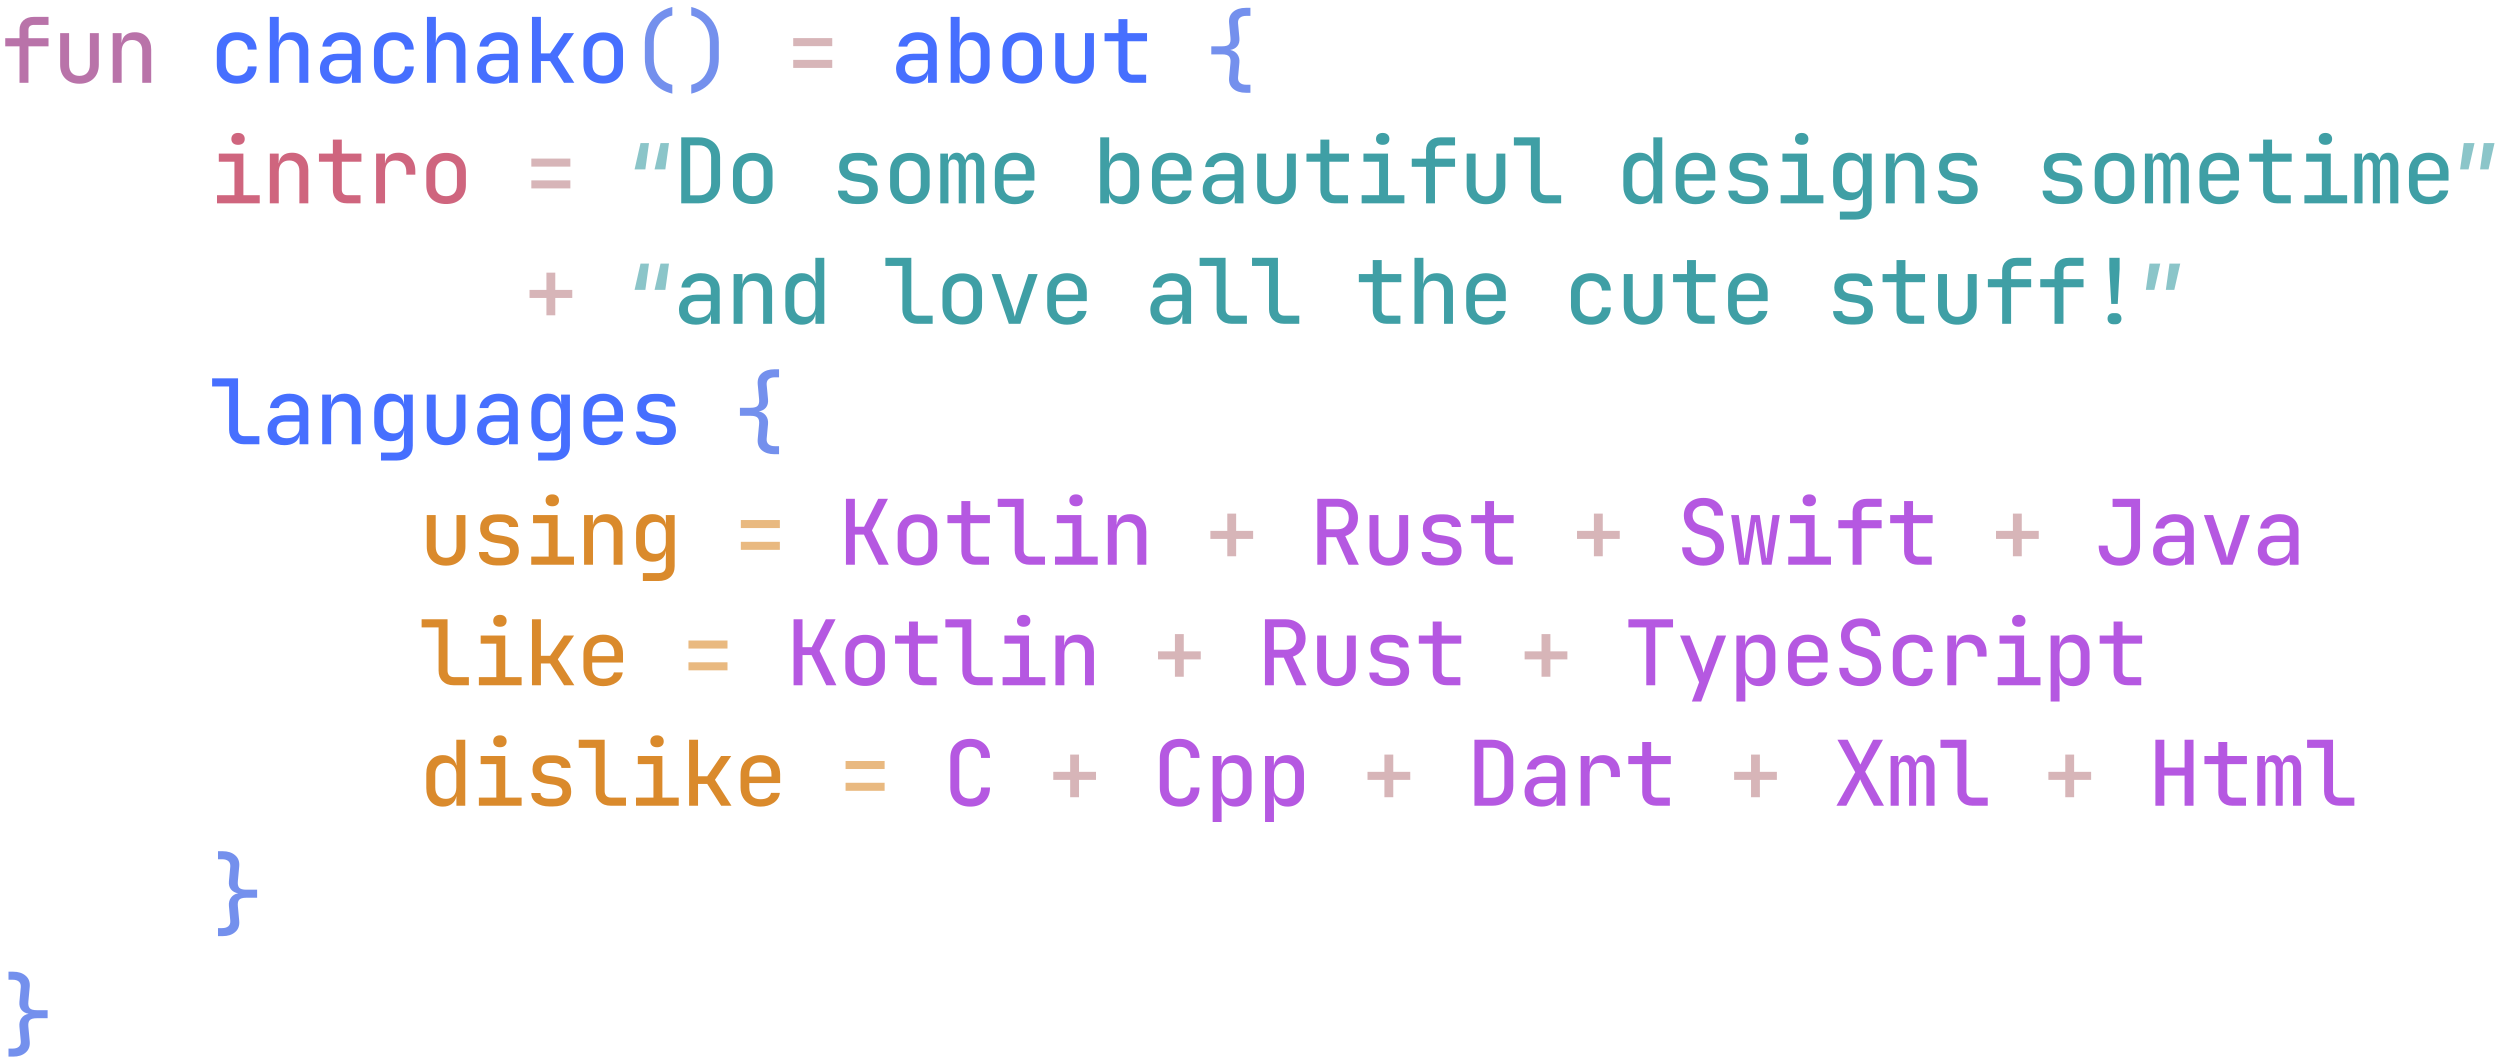 <svg width="100%" height="100%" style="max-width: 332px; max-height: 141px;" viewBox="0 0 332 141" fill="none" xmlns="http://www.w3.org/2000/svg">
<path d="M2.592 11V6.152H0.696V5.072H2.592V3.968C2.592 3.44 2.764 3.02 3.108 2.708C3.452 2.396 3.92 2.24 4.512 2.24H6.444V3.308H4.512C4.024 3.308 3.78 3.532 3.78 3.98V5.072H6.444V6.152H3.78V11H2.592ZM10.543 11.12C9.767 11.12 9.147 10.892 8.683 10.436C8.219 9.98 7.987 9.36 7.987 8.576V4.4H9.175V8.576C9.175 9.056 9.295 9.428 9.535 9.692C9.783 9.948 10.119 10.076 10.543 10.076C10.975 10.076 11.315 9.948 11.563 9.692C11.811 9.428 11.935 9.056 11.935 8.576V4.4H13.123V8.576C13.123 9.36 12.887 9.98 12.415 10.436C11.951 10.892 11.327 11.12 10.543 11.12ZM14.967 11V4.4H16.143V5.66H16.167C16.223 5.22 16.403 4.88 16.707 4.64C17.011 4.4 17.415 4.28 17.919 4.28C18.575 4.28 19.099 4.488 19.491 4.904C19.883 5.32 20.079 5.88 20.079 6.584V11H18.891V6.716C18.891 6.268 18.771 5.924 18.531 5.684C18.291 5.436 17.963 5.312 17.547 5.312C17.115 5.312 16.775 5.444 16.527 5.708C16.279 5.964 16.155 6.332 16.155 6.812V11H14.967Z" fill="#B973A9"/>
<path d="M31.469 11.12C30.661 11.12 30.013 10.896 29.525 10.448C29.037 9.992 28.793 9.368 28.793 8.576V6.812C28.793 6.028 29.037 5.412 29.525 4.964C30.013 4.508 30.661 4.28 31.469 4.28C32.245 4.28 32.869 4.488 33.341 4.904C33.813 5.312 34.061 5.872 34.085 6.584H32.909C32.885 6.184 32.745 5.876 32.489 5.66C32.233 5.436 31.893 5.324 31.469 5.324C31.013 5.324 30.649 5.456 30.377 5.72C30.113 5.976 29.981 6.34 29.981 6.812V8.576C29.981 9.056 30.113 9.424 30.377 9.68C30.649 9.936 31.013 10.064 31.469 10.064C31.893 10.064 32.233 9.956 32.489 9.74C32.745 9.524 32.885 9.216 32.909 8.816H34.085C34.061 9.528 33.813 10.092 33.341 10.508C32.869 10.916 32.245 11.12 31.469 11.12ZM35.833 11V2.24H37.021V4.4L37.009 5.66H37.033C37.089 5.22 37.269 4.88 37.573 4.64C37.877 4.4 38.281 4.28 38.785 4.28C39.441 4.28 39.965 4.488 40.357 4.904C40.749 5.32 40.945 5.88 40.945 6.584V11H39.757V6.716C39.757 6.268 39.637 5.92 39.397 5.672C39.157 5.416 38.829 5.288 38.413 5.288C37.981 5.288 37.641 5.424 37.393 5.696C37.145 5.96 37.021 6.332 37.021 6.812V11H35.833ZM44.72 11.12C44.024 11.12 43.476 10.944 43.076 10.592C42.684 10.232 42.488 9.748 42.488 9.14C42.488 8.516 42.692 8.028 43.1 7.676C43.516 7.316 44.08 7.136 44.792 7.136H46.712V6.512C46.712 6.128 46.592 5.832 46.352 5.624C46.12 5.408 45.796 5.3 45.38 5.3C45.004 5.3 44.688 5.384 44.432 5.552C44.184 5.712 44.032 5.924 43.976 6.188H42.812C42.844 5.804 42.976 5.472 43.208 5.192C43.44 4.904 43.744 4.68 44.12 4.52C44.496 4.36 44.92 4.28 45.392 4.28C46.16 4.28 46.768 4.48 47.216 4.88C47.672 5.272 47.9 5.804 47.9 6.476V11H46.736V9.776H46.724C46.668 10.192 46.46 10.52 46.1 10.76C45.74 11 45.28 11.12 44.72 11.12ZM45.044 10.196C45.524 10.196 45.92 10.076 46.232 9.836C46.552 9.588 46.712 9.272 46.712 8.888V7.988H44.816C44.464 7.988 44.184 8.084 43.976 8.276C43.776 8.468 43.676 8.728 43.676 9.056C43.676 9.416 43.796 9.696 44.036 9.896C44.276 10.096 44.612 10.196 45.044 10.196ZM52.335 11.12C51.527 11.12 50.879 10.896 50.391 10.448C49.903 9.992 49.659 9.368 49.659 8.576V6.812C49.659 6.028 49.903 5.412 50.391 4.964C50.879 4.508 51.527 4.28 52.335 4.28C53.111 4.28 53.735 4.488 54.207 4.904C54.679 5.312 54.927 5.872 54.951 6.584H53.775C53.751 6.184 53.611 5.876 53.355 5.66C53.099 5.436 52.759 5.324 52.335 5.324C51.879 5.324 51.515 5.456 51.243 5.72C50.979 5.976 50.847 6.34 50.847 6.812V8.576C50.847 9.056 50.979 9.424 51.243 9.68C51.515 9.936 51.879 10.064 52.335 10.064C52.759 10.064 53.099 9.956 53.355 9.74C53.611 9.524 53.751 9.216 53.775 8.816H54.951C54.927 9.528 54.679 10.092 54.207 10.508C53.735 10.916 53.111 11.12 52.335 11.12ZM56.699 11V2.24H57.886V4.4L57.874 5.66H57.898C57.955 5.22 58.135 4.88 58.438 4.64C58.742 4.4 59.147 4.28 59.651 4.28C60.306 4.28 60.831 4.488 61.222 4.904C61.614 5.32 61.81 5.88 61.81 6.584V11H60.623V6.716C60.623 6.268 60.502 5.92 60.263 5.672C60.023 5.416 59.694 5.288 59.279 5.288C58.846 5.288 58.507 5.424 58.258 5.696C58.011 5.96 57.886 6.332 57.886 6.812V11H56.699ZM65.586 11.12C64.89 11.12 64.342 10.944 63.942 10.592C63.55 10.232 63.354 9.748 63.354 9.14C63.354 8.516 63.558 8.028 63.966 7.676C64.382 7.316 64.946 7.136 65.658 7.136H67.578V6.512C67.578 6.128 67.458 5.832 67.218 5.624C66.986 5.408 66.662 5.3 66.246 5.3C65.87 5.3 65.554 5.384 65.298 5.552C65.05 5.712 64.898 5.924 64.842 6.188H63.678C63.71 5.804 63.842 5.472 64.074 5.192C64.306 4.904 64.61 4.68 64.986 4.52C65.362 4.36 65.786 4.28 66.258 4.28C67.026 4.28 67.634 4.48 68.082 4.88C68.538 5.272 68.766 5.804 68.766 6.476V11H67.602V9.776H67.59C67.534 10.192 67.326 10.52 66.966 10.76C66.606 11 66.146 11.12 65.586 11.12ZM65.91 10.196C66.39 10.196 66.786 10.076 67.098 9.836C67.418 9.588 67.578 9.272 67.578 8.888V7.988H65.682C65.33 7.988 65.05 8.084 64.842 8.276C64.642 8.468 64.542 8.728 64.542 9.056C64.542 9.416 64.662 9.696 64.902 9.896C65.142 10.096 65.478 10.196 65.91 10.196ZM70.645 11V2.24H71.833V7.088H73.057L74.893 4.4H76.237L74.077 7.556L76.273 11H74.905L73.057 8.108H71.833V11H70.645ZM80.108 11.096C79.3 11.096 78.66 10.872 78.188 10.424C77.716 9.968 77.48 9.348 77.48 8.564V6.836C77.48 6.052 77.716 5.436 78.188 4.988C78.66 4.532 79.3 4.304 80.108 4.304C80.916 4.304 81.556 4.532 82.028 4.988C82.5 5.436 82.736 6.048 82.736 6.824V8.564C82.736 9.348 82.5 9.968 82.028 10.424C81.556 10.872 80.916 11.096 80.108 11.096ZM80.108 10.052C80.556 10.052 80.908 9.928 81.164 9.68C81.42 9.424 81.548 9.052 81.548 8.564V6.836C81.548 6.348 81.42 5.98 81.164 5.732C80.908 5.476 80.556 5.348 80.108 5.348C79.66 5.348 79.308 5.476 79.052 5.732C78.796 5.98 78.668 6.348 78.668 6.836V8.564C78.668 9.052 78.796 9.424 79.052 9.68C79.308 9.928 79.66 10.052 80.108 10.052ZM121.228 11.12C120.532 11.12 119.984 10.944 119.584 10.592C119.192 10.232 118.996 9.748 118.996 9.14C118.996 8.516 119.2 8.028 119.608 7.676C120.024 7.316 120.588 7.136 121.3 7.136H123.22V6.512C123.22 6.128 123.1 5.832 122.86 5.624C122.628 5.408 122.304 5.3 121.888 5.3C121.512 5.3 121.196 5.384 120.94 5.552C120.692 5.712 120.54 5.924 120.484 6.188H119.32C119.352 5.804 119.484 5.472 119.716 5.192C119.948 4.904 120.252 4.68 120.628 4.52C121.004 4.36 121.428 4.28 121.9 4.28C122.668 4.28 123.276 4.48 123.724 4.88C124.18 5.272 124.408 5.804 124.408 6.476V11H123.244V9.776H123.232C123.176 10.192 122.968 10.52 122.608 10.76C122.248 11 121.788 11.12 121.228 11.12ZM121.552 10.196C122.032 10.196 122.428 10.076 122.74 9.836C123.06 9.588 123.22 9.272 123.22 8.888V7.988H121.324C120.972 7.988 120.692 8.084 120.484 8.276C120.284 8.468 120.184 8.728 120.184 9.056C120.184 9.416 120.304 9.696 120.544 9.896C120.784 10.096 121.12 10.196 121.552 10.196ZM129.228 11.12C128.732 11.12 128.324 11 128.004 10.76C127.684 10.512 127.496 10.172 127.44 9.74H127.428V11H126.252V2.24H127.44V4.136L127.416 5.66H127.44C127.504 5.236 127.696 4.9 128.016 4.652C128.336 4.404 128.74 4.28 129.228 4.28C129.892 4.28 130.424 4.504 130.824 4.952C131.224 5.392 131.424 5.992 131.424 6.752V8.648C131.424 9.416 131.22 10.02 130.812 10.46C130.412 10.9 129.884 11.12 129.228 11.12ZM128.82 10.088C129.26 10.088 129.604 9.96 129.852 9.704C130.108 9.44 130.236 9.064 130.236 8.576V6.812C130.236 6.332 130.108 5.964 129.852 5.708C129.604 5.444 129.26 5.312 128.82 5.312C128.396 5.312 128.06 5.444 127.812 5.708C127.564 5.972 127.44 6.34 127.44 6.812V8.576C127.44 9.056 127.564 9.428 127.812 9.692C128.06 9.956 128.396 10.088 128.82 10.088ZM135.751 11.096C134.943 11.096 134.303 10.872 133.831 10.424C133.359 9.968 133.123 9.348 133.123 8.564V6.836C133.123 6.052 133.359 5.436 133.831 4.988C134.303 4.532 134.943 4.304 135.751 4.304C136.559 4.304 137.199 4.532 137.671 4.988C138.143 5.436 138.379 6.048 138.379 6.824V8.564C138.379 9.348 138.143 9.968 137.671 10.424C137.199 10.872 136.559 11.096 135.751 11.096ZM135.751 10.052C136.199 10.052 136.551 9.928 136.807 9.68C137.063 9.424 137.191 9.052 137.191 8.564V6.836C137.191 6.348 137.063 5.98 136.807 5.732C136.551 5.476 136.199 5.348 135.751 5.348C135.303 5.348 134.951 5.476 134.695 5.732C134.439 5.98 134.311 6.348 134.311 6.836V8.564C134.311 9.052 134.439 9.424 134.695 9.68C134.951 9.928 135.303 10.052 135.751 10.052ZM142.694 11.12C141.918 11.12 141.298 10.892 140.834 10.436C140.37 9.98 140.138 9.36 140.138 8.576V4.4H141.326V8.576C141.326 9.056 141.446 9.428 141.686 9.692C141.934 9.948 142.27 10.076 142.694 10.076C143.126 10.076 143.466 9.948 143.714 9.692C143.962 9.428 144.086 9.056 144.086 8.576V4.4H145.274V8.576C145.274 9.36 145.038 9.98 144.566 10.436C144.102 10.892 143.478 11.12 142.694 11.12ZM150.382 11C149.814 11 149.362 10.836 149.026 10.508C148.698 10.18 148.534 9.744 148.534 9.2V5.48H146.686V4.4H148.534V2.54H149.722V4.4H152.326V5.48H149.722V9.188C149.722 9.404 149.782 9.58 149.902 9.716C150.03 9.852 150.198 9.92 150.406 9.92H152.206V11H150.382ZM32.405 59C31.805 59 31.325 58.824 30.965 58.472C30.605 58.12 30.425 57.652 30.425 57.068V51.32H28.169V50.24H31.613V57.056C31.613 57.32 31.685 57.532 31.829 57.692C31.981 57.844 32.185 57.92 32.441 57.92H34.445V59H32.405ZM37.765 59.12C37.069 59.12 36.521 58.944 36.121 58.592C35.729 58.232 35.533 57.748 35.533 57.14C35.533 56.516 35.737 56.028 36.145 55.676C36.561 55.316 37.125 55.136 37.837 55.136H39.757V54.512C39.757 54.128 39.637 53.832 39.397 53.624C39.165 53.408 38.841 53.3 38.425 53.3C38.049 53.3 37.733 53.384 37.477 53.552C37.229 53.712 37.077 53.924 37.021 54.188H35.857C35.889 53.804 36.021 53.472 36.253 53.192C36.485 52.904 36.789 52.68 37.165 52.52C37.541 52.36 37.965 52.28 38.437 52.28C39.205 52.28 39.813 52.48 40.261 52.88C40.717 53.272 40.945 53.804 40.945 54.476V59H39.781V57.776H39.769C39.713 58.192 39.505 58.52 39.145 58.76C38.785 59 38.325 59.12 37.765 59.12ZM38.089 58.196C38.569 58.196 38.965 58.076 39.277 57.836C39.597 57.588 39.757 57.272 39.757 56.888V55.988H37.861C37.509 55.988 37.229 56.084 37.021 56.276C36.821 56.468 36.721 56.728 36.721 57.056C36.721 57.416 36.841 57.696 37.081 57.896C37.321 58.096 37.657 58.196 38.089 58.196ZM42.788 59V52.4H43.964V53.66H43.988C44.044 53.22 44.224 52.88 44.528 52.64C44.832 52.4 45.236 52.28 45.74 52.28C46.396 52.28 46.92 52.488 47.312 52.904C47.704 53.32 47.9 53.88 47.9 54.584V59H46.712V54.716C46.712 54.268 46.592 53.924 46.352 53.684C46.112 53.436 45.784 53.312 45.368 53.312C44.936 53.312 44.596 53.444 44.348 53.708C44.1 53.964 43.976 54.332 43.976 54.812V59H42.788ZM50.595 61.16V60.104H52.659C53.315 60.104 53.643 59.792 53.643 59.168V58.412L53.667 57.212H53.643C53.595 57.636 53.415 57.972 53.103 58.22C52.791 58.468 52.387 58.592 51.891 58.592C51.211 58.592 50.675 58.368 50.283 57.92C49.891 57.472 49.695 56.868 49.695 56.108V54.752C49.695 53.992 49.891 53.392 50.283 52.952C50.675 52.504 51.211 52.28 51.891 52.28C52.387 52.28 52.791 52.404 53.103 52.652C53.415 52.892 53.595 53.228 53.643 53.66H53.655L53.643 52.4H54.819V59.18C54.819 59.796 54.627 60.28 54.243 60.632C53.859 60.984 53.331 61.16 52.659 61.16H50.595ZM52.263 57.56C52.687 57.56 53.023 57.428 53.271 57.164C53.519 56.9 53.643 56.528 53.643 56.048V54.812C53.643 54.34 53.519 53.972 53.271 53.708C53.023 53.444 52.687 53.312 52.263 53.312C51.823 53.312 51.483 53.444 51.243 53.708C51.003 53.964 50.883 54.332 50.883 54.812V56.048C50.883 56.536 51.003 56.912 51.243 57.176C51.483 57.432 51.823 57.56 52.263 57.56ZM59.23 59.12C58.455 59.12 57.834 58.892 57.37 58.436C56.907 57.98 56.675 57.36 56.675 56.576V52.4H57.862V56.576C57.862 57.056 57.983 57.428 58.222 57.692C58.471 57.948 58.806 58.076 59.23 58.076C59.663 58.076 60.002 57.948 60.251 57.692C60.498 57.428 60.623 57.056 60.623 56.576V52.4H61.81V56.576C61.81 57.36 61.575 57.98 61.102 58.436C60.639 58.892 60.014 59.12 59.23 59.12ZM65.586 59.12C64.89 59.12 64.342 58.944 63.942 58.592C63.55 58.232 63.354 57.748 63.354 57.14C63.354 56.516 63.558 56.028 63.966 55.676C64.382 55.316 64.946 55.136 65.658 55.136H67.578V54.512C67.578 54.128 67.458 53.832 67.218 53.624C66.986 53.408 66.662 53.3 66.246 53.3C65.87 53.3 65.554 53.384 65.298 53.552C65.05 53.712 64.898 53.924 64.842 54.188H63.678C63.71 53.804 63.842 53.472 64.074 53.192C64.306 52.904 64.61 52.68 64.986 52.52C65.362 52.36 65.786 52.28 66.258 52.28C67.026 52.28 67.634 52.48 68.082 52.88C68.538 53.272 68.766 53.804 68.766 54.476V59H67.602V57.776H67.59C67.534 58.192 67.326 58.52 66.966 58.76C66.606 59 66.146 59.12 65.586 59.12ZM65.91 58.196C66.39 58.196 66.786 58.076 67.098 57.836C67.418 57.588 67.578 57.272 67.578 56.888V55.988H65.682C65.33 55.988 65.05 56.084 64.842 56.276C64.642 56.468 64.542 56.728 64.542 57.056C64.542 57.416 64.662 57.696 64.902 57.896C65.142 58.096 65.478 58.196 65.91 58.196ZM71.461 61.16V60.104H73.525C74.181 60.104 74.509 59.792 74.509 59.168V58.412L74.533 57.212H74.509C74.461 57.636 74.281 57.972 73.969 58.22C73.657 58.468 73.253 58.592 72.757 58.592C72.077 58.592 71.541 58.368 71.149 57.92C70.757 57.472 70.561 56.868 70.561 56.108V54.752C70.561 53.992 70.757 53.392 71.149 52.952C71.541 52.504 72.077 52.28 72.757 52.28C73.253 52.28 73.657 52.404 73.969 52.652C74.281 52.892 74.461 53.228 74.509 53.66H74.521L74.509 52.4H75.685V59.18C75.685 59.796 75.493 60.28 75.109 60.632C74.725 60.984 74.197 61.16 73.525 61.16H71.461ZM73.129 57.56C73.553 57.56 73.889 57.428 74.137 57.164C74.385 56.9 74.509 56.528 74.509 56.048V54.812C74.509 54.34 74.385 53.972 74.137 53.708C73.889 53.444 73.553 53.312 73.129 53.312C72.689 53.312 72.349 53.444 72.109 53.708C71.869 53.964 71.749 54.332 71.749 54.812V56.048C71.749 56.536 71.869 56.912 72.109 57.176C72.349 57.432 72.689 57.56 73.129 57.56ZM80.108 59.12C79.58 59.12 79.116 59.016 78.716 58.808C78.324 58.592 78.02 58.296 77.804 57.92C77.588 57.536 77.48 57.088 77.48 56.576V54.812C77.48 54.308 77.588 53.868 77.804 53.492C78.02 53.108 78.324 52.812 78.716 52.604C79.116 52.388 79.58 52.28 80.108 52.28C80.636 52.28 81.096 52.388 81.488 52.604C81.888 52.812 82.196 53.108 82.412 53.492C82.628 53.868 82.736 54.308 82.736 54.812V55.988H78.644V56.576C78.644 57.088 78.768 57.476 79.016 57.74C79.272 58.004 79.636 58.136 80.108 58.136C80.508 58.136 80.828 58.068 81.068 57.932C81.308 57.788 81.46 57.576 81.524 57.296H82.7C82.62 57.856 82.34 58.3 81.86 58.628C81.388 58.956 80.804 59.12 80.108 59.12ZM78.644 54.812V55.136H81.584V54.812C81.584 54.308 81.456 53.924 81.2 53.66C80.952 53.388 80.588 53.252 80.108 53.252C79.628 53.252 79.264 53.388 79.016 53.66C78.768 53.924 78.644 54.308 78.644 54.812ZM86.848 59.096C86.152 59.096 85.58 58.936 85.132 58.616C84.692 58.296 84.472 57.86 84.472 57.308H85.684C85.684 57.556 85.792 57.748 86.008 57.884C86.232 58.012 86.52 58.076 86.872 58.076H87.376C87.792 58.076 88.1 57.996 88.3 57.836C88.5 57.668 88.6 57.448 88.6 57.176C88.6 56.904 88.504 56.692 88.312 56.54C88.12 56.388 87.848 56.28 87.496 56.216L86.596 56.084C85.284 55.876 84.628 55.24 84.628 54.176C84.628 53.568 84.828 53.104 85.228 52.784C85.628 52.464 86.2 52.304 86.944 52.304H87.4C88.088 52.304 88.64 52.46 89.056 52.772C89.472 53.076 89.68 53.48 89.68 53.984H88.468C88.468 53.784 88.368 53.624 88.168 53.504C87.976 53.384 87.712 53.324 87.376 53.324H86.92C86.552 53.324 86.272 53.4 86.08 53.552C85.888 53.696 85.792 53.904 85.792 54.176C85.792 54.64 86.12 54.924 86.776 55.028L87.676 55.172C88.396 55.284 88.924 55.496 89.26 55.808C89.596 56.112 89.764 56.552 89.764 57.128C89.764 57.744 89.56 58.228 89.152 58.58C88.752 58.924 88.152 59.096 87.352 59.096H86.848Z" fill="#466FFF"/>
<path d="M89.284 12.44C88.132 12.152 87.236 11.6 86.596 10.784C85.956 9.96 85.636 8.952 85.636 7.76V5.6C85.636 4.824 85.78 4.12 86.068 3.488C86.364 2.848 86.784 2.308 87.328 1.868C87.88 1.428 88.532 1.112 89.284 0.92V2.06C88.78 2.18 88.344 2.404 87.976 2.732C87.608 3.052 87.324 3.46 87.124 3.956C86.924 4.444 86.824 4.992 86.824 5.6V7.76C86.824 8.36 86.924 8.904 87.124 9.392C87.324 9.872 87.608 10.276 87.976 10.604C88.344 10.924 88.78 11.144 89.284 11.264V12.44ZM91.799 12.44V11.264C92.303 11.144 92.739 10.924 93.107 10.604C93.475 10.276 93.759 9.872 93.959 9.392C94.167 8.904 94.271 8.36 94.271 7.76V5.6C94.271 4.992 94.167 4.444 93.959 3.956C93.759 3.46 93.475 3.052 93.107 2.732C92.739 2.404 92.303 2.18 91.799 2.06V0.92C92.551 1.112 93.199 1.428 93.743 1.868C94.295 2.308 94.719 2.848 95.015 3.488C95.311 4.12 95.459 4.824 95.459 5.6V7.76C95.459 8.952 95.135 9.96 94.487 10.784C93.847 11.6 92.951 12.152 91.799 12.44ZM165.444 12.32C164.732 12.32 164.168 12.14 163.752 11.78C163.344 11.428 163.168 10.932 163.224 10.292L163.404 8.36C163.444 7.96 163.384 7.672 163.224 7.496C163.072 7.312 162.756 7.22 162.276 7.22H160.86V6.152H162.276C162.756 6.152 163.072 6.06 163.224 5.876C163.384 5.692 163.444 5.4 163.404 5L163.224 3.056C163.168 2.424 163.344 1.932 163.752 1.58C164.168 1.22 164.732 1.04 165.444 1.04H166.056V2.108H165.492C165.132 2.108 164.856 2.192 164.664 2.36C164.472 2.528 164.388 2.772 164.412 3.092L164.592 5.036C164.632 5.484 164.54 5.848 164.316 6.128C164.092 6.4 163.776 6.568 163.368 6.632C163.776 6.712 164.092 6.904 164.316 7.208C164.54 7.512 164.632 7.884 164.592 8.324L164.412 10.268C164.388 10.588 164.472 10.832 164.664 11C164.856 11.168 165.132 11.252 165.492 11.252H166.056V12.32H165.444ZM102.846 60.32C102.134 60.32 101.57 60.14 101.154 59.78C100.746 59.428 100.57 58.932 100.626 58.292L100.806 56.36C100.846 55.96 100.786 55.672 100.626 55.496C100.474 55.312 100.158 55.22 99.678 55.22H98.262V54.152H99.678C100.158 54.152 100.474 54.06 100.626 53.876C100.786 53.692 100.846 53.4 100.806 53L100.626 51.056C100.57 50.424 100.746 49.932 101.154 49.58C101.57 49.22 102.134 49.04 102.846 49.04H103.458V50.108H102.894C102.534 50.108 102.258 50.192 102.066 50.36C101.874 50.528 101.79 50.772 101.814 51.092L101.994 53.036C102.034 53.484 101.942 53.848 101.718 54.128C101.494 54.4 101.178 54.568 100.77 54.632C101.178 54.712 101.494 54.904 101.718 55.208C101.942 55.512 102.034 55.884 101.994 56.324L101.814 58.268C101.79 58.588 101.874 58.832 102.066 59C102.258 59.168 102.534 59.252 102.894 59.252H103.458V60.32H102.846ZM28.949 124.32V123.252H29.501C29.861 123.252 30.137 123.168 30.329 123C30.521 122.832 30.605 122.588 30.581 122.268L30.401 120.324C30.361 119.884 30.453 119.512 30.677 119.208C30.901 118.896 31.217 118.704 31.625 118.632C31.217 118.56 30.901 118.388 30.677 118.116C30.453 117.844 30.361 117.484 30.401 117.036L30.581 115.092C30.605 114.772 30.521 114.528 30.329 114.36C30.137 114.192 29.861 114.108 29.501 114.108H28.949V113.04H29.561C30.265 113.04 30.821 113.22 31.229 113.58C31.645 113.932 31.825 114.424 31.769 115.056L31.589 117C31.549 117.4 31.605 117.692 31.757 117.876C31.917 118.06 32.237 118.152 32.717 118.152H34.145V119.22H32.717C32.237 119.22 31.917 119.312 31.757 119.496C31.605 119.672 31.549 119.96 31.589 120.36L31.769 122.292C31.825 122.932 31.645 123.428 31.229 123.78C30.821 124.14 30.265 124.32 29.561 124.32H28.949ZM1.128 140.32V139.252H1.68C2.04 139.252 2.316 139.168 2.508 139C2.7 138.832 2.784 138.588 2.76 138.268L2.58 136.324C2.54 135.884 2.632 135.512 2.856 135.208C3.08 134.896 3.396 134.704 3.804 134.632C3.396 134.56 3.08 134.388 2.856 134.116C2.632 133.844 2.54 133.484 2.58 133.036L2.76 131.092C2.784 130.772 2.7 130.528 2.508 130.36C2.316 130.192 2.04 130.108 1.68 130.108H1.128V129.04H1.74C2.444 129.04 3 129.22 3.408 129.58C3.824 129.932 4.004 130.424 3.948 131.056L3.768 133C3.728 133.4 3.784 133.692 3.936 133.876C4.096 134.06 4.416 134.152 4.896 134.152H6.324V135.22H4.896C4.416 135.22 4.096 135.312 3.936 135.496C3.784 135.672 3.728 135.96 3.768 136.36L3.948 138.292C4.004 138.932 3.824 139.428 3.408 139.78C3 140.14 2.444 140.32 1.74 140.32H1.128Z" fill="#7490ED"/>
<path d="M105.338 6.128V5.06H110.522V6.128H105.338ZM105.338 9.02V7.952H110.522V9.02H105.338ZM70.561 22.128V21.06H75.745V22.128H70.561ZM70.561 25.02V23.952H75.745V25.02H70.561ZM72.565 41.872V39.568H70.321V38.5H72.565V36.208H73.741V38.5H75.997V39.568H73.741V41.872H72.565ZM162.984 73.872V71.568H160.74V70.5H162.984V68.208H164.16V70.5H166.416V71.568H164.16V73.872H162.984ZM211.671 73.872V71.568H209.427V70.5H211.671V68.208H212.847V70.5H215.103V71.568H212.847V73.872H211.671ZM267.314 73.872V71.568H265.07V70.5H267.314V68.208H268.49V70.5H270.746V71.568H268.49V73.872H267.314ZM156.029 89.872V87.568H153.785V86.5H156.029V84.208H157.205V86.5H159.461V87.568H157.205V89.872H156.029ZM204.716 89.872V87.568H202.472V86.5H204.716V84.208H205.892V86.5H208.148V87.568H205.892V89.872H204.716ZM142.118 105.872V103.568H139.874V102.5H142.118V100.208H143.294V102.5H145.55V103.568H143.294V105.872H142.118ZM183.85 105.872V103.568H181.606V102.5H183.85V100.208H185.026V102.5H187.282V103.568H185.026V105.872H183.85ZM232.537 105.872V103.568H230.293V102.5H232.537V100.208H233.713V102.5H235.969V103.568H233.713V105.872H232.537ZM274.269 105.872V103.568H272.025V102.5H274.269V100.208H275.445V102.5H277.701V103.568H275.445V105.872H274.269Z" fill="#D7B5B8"/>
<path d="M28.817 27V25.92H31.133V21.48H29.057V20.4H32.321V25.92H34.493V27H28.817ZM31.613 19.236C31.341 19.236 31.125 19.168 30.965 19.032C30.805 18.888 30.725 18.696 30.725 18.456C30.725 18.208 30.805 18.012 30.965 17.868C31.125 17.724 31.341 17.652 31.613 17.652C31.885 17.652 32.101 17.724 32.261 17.868C32.421 18.012 32.501 18.208 32.501 18.456C32.501 18.696 32.421 18.888 32.261 19.032C32.101 19.168 31.885 19.236 31.613 19.236ZM35.833 27V20.4H37.009V21.66H37.033C37.089 21.22 37.269 20.88 37.573 20.64C37.877 20.4 38.281 20.28 38.785 20.28C39.441 20.28 39.965 20.488 40.357 20.904C40.749 21.32 40.945 21.88 40.945 22.584V27H39.757V22.716C39.757 22.268 39.637 21.924 39.397 21.684C39.157 21.436 38.829 21.312 38.413 21.312C37.981 21.312 37.641 21.444 37.393 21.708C37.145 21.964 37.021 22.332 37.021 22.812V27H35.833ZM46.052 27C45.484 27 45.032 26.836 44.696 26.508C44.368 26.18 44.204 25.744 44.204 25.2V21.48H42.356V20.4H44.204V18.54H45.392V20.4H47.996V21.48H45.392V25.188C45.392 25.404 45.452 25.58 45.572 25.716C45.7 25.852 45.868 25.92 46.076 25.92H47.876V27H46.052ZM49.947 27V20.4H51.123V21.66H51.147C51.203 21.22 51.383 20.88 51.687 20.64C51.999 20.4 52.407 20.28 52.911 20.28C53.591 20.28 54.135 20.5 54.543 20.94C54.951 21.38 55.155 21.972 55.155 22.716V23.196H53.955V22.812C53.955 22.34 53.831 21.972 53.583 21.708C53.343 21.444 52.987 21.312 52.515 21.312C51.595 21.312 51.135 21.82 51.135 22.836V27H49.947ZM59.242 27.096C58.434 27.096 57.794 26.872 57.322 26.424C56.85 25.968 56.614 25.348 56.614 24.564V22.836C56.614 22.052 56.85 21.436 57.322 20.988C57.794 20.532 58.434 20.304 59.242 20.304C60.05 20.304 60.691 20.532 61.163 20.988C61.635 21.436 61.87 22.048 61.87 22.824V24.564C61.87 25.348 61.635 25.968 61.163 26.424C60.691 26.872 60.05 27.096 59.242 27.096ZM59.242 26.052C59.691 26.052 60.042 25.928 60.298 25.68C60.554 25.424 60.682 25.052 60.682 24.564V22.836C60.682 22.348 60.554 21.98 60.298 21.732C60.042 21.476 59.691 21.348 59.242 21.348C58.794 21.348 58.443 21.476 58.187 21.732C57.931 21.98 57.803 22.348 57.803 22.836V24.564C57.803 25.052 57.931 25.424 58.187 25.68C58.443 25.928 58.794 26.052 59.242 26.052Z" fill="#CF657E"/>
<path d="M85.063 19.002L84.272 22.494H85.702L86.188 19.002H85.063ZM87.718 19.002L86.927 22.494H88.356L88.843 19.002H87.718ZM330.48 22.494L331.271 19.002H329.841L329.355 22.494H330.48ZM327.825 22.494L328.616 19.002H327.193L326.7 22.494H327.825ZM85.063 35.002L84.272 38.494H85.702L86.188 35.002H85.063ZM87.718 35.002L86.927 38.494H88.356L88.843 35.002H87.718ZM288.748 38.494L289.539 35.002H288.109L287.623 38.494H288.748ZM286.094 38.494L286.885 35.002H285.461L284.969 38.494H286.094Z" fill="#3F9FA5" fill-opacity="0.6"/>
<path d="M90.467 27V18.24H92.819C93.387 18.24 93.879 18.352 94.295 18.576C94.719 18.792 95.047 19.1 95.279 19.5C95.511 19.892 95.627 20.356 95.627 20.892V24.336C95.627 24.872 95.511 25.34 95.279 25.74C95.047 26.14 94.719 26.452 94.295 26.676C93.879 26.892 93.387 27 92.819 27H90.467ZM91.655 25.944H92.819C93.323 25.944 93.719 25.8 94.007 25.512C94.295 25.224 94.439 24.832 94.439 24.336V20.892C94.439 20.396 94.295 20.008 94.007 19.728C93.719 19.44 93.323 19.296 92.819 19.296H91.655V25.944ZM99.967 27.096C99.159 27.096 98.519 26.872 98.047 26.424C97.575 25.968 97.339 25.348 97.339 24.564V22.836C97.339 22.052 97.575 21.436 98.047 20.988C98.519 20.532 99.159 20.304 99.967 20.304C100.775 20.304 101.415 20.532 101.887 20.988C102.359 21.436 102.595 22.048 102.595 22.824V24.564C102.595 25.348 102.359 25.968 101.887 26.424C101.415 26.872 100.775 27.096 99.967 27.096ZM99.967 26.052C100.415 26.052 100.767 25.928 101.023 25.68C101.279 25.424 101.407 25.052 101.407 24.564V22.836C101.407 22.348 101.279 21.98 101.023 21.732C100.767 21.476 100.415 21.348 99.967 21.348C99.519 21.348 99.167 21.476 98.911 21.732C98.655 21.98 98.527 22.348 98.527 22.836V24.564C98.527 25.052 98.655 25.424 98.911 25.68C99.167 25.928 99.519 26.052 99.967 26.052ZM113.661 27.096C112.965 27.096 112.393 26.936 111.945 26.616C111.505 26.296 111.285 25.86 111.285 25.308H112.497C112.497 25.556 112.605 25.748 112.821 25.884C113.045 26.012 113.333 26.076 113.685 26.076H114.189C114.605 26.076 114.913 25.996 115.113 25.836C115.313 25.668 115.413 25.448 115.413 25.176C115.413 24.904 115.317 24.692 115.125 24.54C114.933 24.388 114.661 24.28 114.309 24.216L113.409 24.084C112.097 23.876 111.441 23.24 111.441 22.176C111.441 21.568 111.641 21.104 112.041 20.784C112.441 20.464 113.013 20.304 113.757 20.304H114.213C114.901 20.304 115.453 20.46 115.869 20.772C116.285 21.076 116.493 21.48 116.493 21.984H115.281C115.281 21.784 115.181 21.624 114.981 21.504C114.789 21.384 114.525 21.324 114.189 21.324H113.733C113.365 21.324 113.085 21.4 112.893 21.552C112.701 21.696 112.605 21.904 112.605 22.176C112.605 22.64 112.933 22.924 113.589 23.028L114.489 23.172C115.209 23.284 115.737 23.496 116.073 23.808C116.409 24.112 116.577 24.552 116.577 25.128C116.577 25.744 116.373 26.228 115.965 26.58C115.565 26.924 114.965 27.096 114.165 27.096H113.661ZM120.832 27.096C120.024 27.096 119.384 26.872 118.912 26.424C118.44 25.968 118.204 25.348 118.204 24.564V22.836C118.204 22.052 118.44 21.436 118.912 20.988C119.384 20.532 120.024 20.304 120.832 20.304C121.64 20.304 122.28 20.532 122.752 20.988C123.224 21.436 123.46 22.048 123.46 22.824V24.564C123.46 25.348 123.224 25.968 122.752 26.424C122.28 26.872 121.64 27.096 120.832 27.096ZM120.832 26.052C121.28 26.052 121.632 25.928 121.888 25.68C122.144 25.424 122.272 25.052 122.272 24.564V22.836C122.272 22.348 122.144 21.98 121.888 21.732C121.632 21.476 121.28 21.348 120.832 21.348C120.384 21.348 120.032 21.476 119.776 21.732C119.52 21.98 119.392 22.348 119.392 22.836V24.564C119.392 25.052 119.52 25.424 119.776 25.68C120.032 25.928 120.384 26.052 120.832 26.052ZM124.872 27V20.4H125.892V21.216H125.964C126.012 20.936 126.136 20.712 126.336 20.544C126.536 20.368 126.78 20.28 127.068 20.28C127.332 20.28 127.56 20.364 127.752 20.532C127.944 20.7 128.084 20.928 128.172 21.216H128.232C128.28 20.936 128.404 20.712 128.604 20.544C128.812 20.368 129.064 20.28 129.36 20.28C129.752 20.28 130.072 20.44 130.32 20.76C130.576 21.072 130.704 21.48 130.704 21.984V27H129.624V21.996C129.624 21.452 129.4 21.18 128.952 21.18C128.728 21.18 128.556 21.252 128.436 21.396C128.316 21.532 128.256 21.732 128.256 21.996V27H127.32V21.996C127.32 21.74 127.256 21.54 127.128 21.396C127.008 21.252 126.84 21.18 126.624 21.18C126.176 21.18 125.952 21.452 125.952 21.996V27H124.872ZM134.743 27.12C134.215 27.12 133.751 27.016 133.351 26.808C132.959 26.592 132.655 26.296 132.439 25.92C132.223 25.536 132.115 25.088 132.115 24.576V22.812C132.115 22.308 132.223 21.868 132.439 21.492C132.655 21.108 132.959 20.812 133.351 20.604C133.751 20.388 134.215 20.28 134.743 20.28C135.271 20.28 135.731 20.388 136.123 20.604C136.523 20.812 136.831 21.108 137.047 21.492C137.263 21.868 137.371 22.308 137.371 22.812V23.988H133.279V24.576C133.279 25.088 133.403 25.476 133.651 25.74C133.907 26.004 134.271 26.136 134.743 26.136C135.143 26.136 135.463 26.068 135.703 25.932C135.943 25.788 136.095 25.576 136.159 25.296H137.335C137.255 25.856 136.975 26.3 136.495 26.628C136.023 26.956 135.439 27.12 134.743 27.12ZM133.279 22.812V23.136H136.219V22.812C136.219 22.308 136.091 21.924 135.835 21.66C135.587 21.388 135.223 21.252 134.743 21.252C134.263 21.252 133.899 21.388 133.651 21.66C133.403 21.924 133.279 22.308 133.279 22.812ZM149.086 27.12C148.59 27.12 148.182 27 147.862 26.76C147.542 26.512 147.354 26.172 147.298 25.74H147.286V27H146.11V18.24H147.298V20.136L147.274 21.66H147.298C147.362 21.236 147.554 20.9 147.874 20.652C148.194 20.404 148.598 20.28 149.086 20.28C149.75 20.28 150.282 20.504 150.682 20.952C151.082 21.392 151.282 21.992 151.282 22.752V24.648C151.282 25.416 151.078 26.02 150.67 26.46C150.27 26.9 149.742 27.12 149.086 27.12ZM148.678 26.088C149.118 26.088 149.462 25.96 149.71 25.704C149.966 25.44 150.094 25.064 150.094 24.576V22.812C150.094 22.332 149.966 21.964 149.71 21.708C149.462 21.444 149.118 21.312 148.678 21.312C148.254 21.312 147.918 21.444 147.67 21.708C147.422 21.972 147.298 22.34 147.298 22.812V24.576C147.298 25.056 147.422 25.428 147.67 25.692C147.918 25.956 148.254 26.088 148.678 26.088ZM155.609 27.12C155.081 27.12 154.617 27.016 154.217 26.808C153.825 26.592 153.521 26.296 153.305 25.92C153.089 25.536 152.981 25.088 152.981 24.576V22.812C152.981 22.308 153.089 21.868 153.305 21.492C153.521 21.108 153.825 20.812 154.217 20.604C154.617 20.388 155.081 20.28 155.609 20.28C156.137 20.28 156.597 20.388 156.989 20.604C157.389 20.812 157.697 21.108 157.913 21.492C158.129 21.868 158.237 22.308 158.237 22.812V23.988H154.145V24.576C154.145 25.088 154.269 25.476 154.517 25.74C154.773 26.004 155.137 26.136 155.609 26.136C156.009 26.136 156.329 26.068 156.569 25.932C156.809 25.788 156.961 25.576 157.025 25.296H158.201C158.121 25.856 157.841 26.3 157.361 26.628C156.889 26.956 156.305 27.12 155.609 27.12ZM154.145 22.812V23.136H157.085V22.812C157.085 22.308 156.957 21.924 156.701 21.66C156.453 21.388 156.089 21.252 155.609 21.252C155.129 21.252 154.765 21.388 154.517 21.66C154.269 21.924 154.145 22.308 154.145 22.812ZM161.952 27.12C161.256 27.12 160.708 26.944 160.308 26.592C159.916 26.232 159.72 25.748 159.72 25.14C159.72 24.516 159.924 24.028 160.332 23.676C160.748 23.316 161.312 23.136 162.024 23.136H163.944V22.512C163.944 22.128 163.824 21.832 163.584 21.624C163.352 21.408 163.028 21.3 162.612 21.3C162.236 21.3 161.92 21.384 161.664 21.552C161.416 21.712 161.264 21.924 161.208 22.188H160.044C160.076 21.804 160.208 21.472 160.44 21.192C160.672 20.904 160.976 20.68 161.352 20.52C161.728 20.36 162.152 20.28 162.624 20.28C163.392 20.28 164 20.48 164.448 20.88C164.904 21.272 165.132 21.804 165.132 22.476V27H163.968V25.776H163.956C163.9 26.192 163.692 26.52 163.332 26.76C162.972 27 162.512 27.12 161.952 27.12ZM162.276 26.196C162.756 26.196 163.152 26.076 163.464 25.836C163.784 25.588 163.944 25.272 163.944 24.888V23.988H162.048C161.696 23.988 161.416 24.084 161.208 24.276C161.008 24.468 160.908 24.728 160.908 25.056C160.908 25.416 161.028 25.696 161.268 25.896C161.508 26.096 161.844 26.196 162.276 26.196ZM169.508 27.12C168.732 27.12 168.112 26.892 167.648 26.436C167.184 25.98 166.952 25.36 166.952 24.576V20.4H168.14V24.576C168.14 25.056 168.26 25.428 168.5 25.692C168.748 25.948 169.084 26.076 169.508 26.076C169.94 26.076 170.28 25.948 170.528 25.692C170.776 25.428 170.9 25.056 170.9 24.576V20.4H172.088V24.576C172.088 25.36 171.852 25.98 171.38 26.436C170.916 26.892 170.292 27.12 169.508 27.12ZM177.195 27C176.627 27 176.175 26.836 175.839 26.508C175.511 26.18 175.347 25.744 175.347 25.2V21.48H173.499V20.4H175.347V18.54H176.535V20.4H179.139V21.48H176.535V25.188C176.535 25.404 176.595 25.58 176.715 25.716C176.843 25.852 177.011 25.92 177.219 25.92H179.019V27H177.195ZM180.826 27V25.92H183.142V21.48H181.066V20.4H184.33V25.92H186.502V27H180.826ZM183.622 19.236C183.35 19.236 183.134 19.168 182.974 19.032C182.814 18.888 182.734 18.696 182.734 18.456C182.734 18.208 182.814 18.012 182.974 17.868C183.134 17.724 183.35 17.652 183.622 17.652C183.894 17.652 184.11 17.724 184.27 17.868C184.43 18.012 184.51 18.208 184.51 18.456C184.51 18.696 184.43 18.888 184.27 19.032C184.11 19.168 183.894 19.236 183.622 19.236ZM189.378 27V22.152H187.482V21.072H189.378V19.968C189.378 19.44 189.55 19.02 189.894 18.708C190.238 18.396 190.706 18.24 191.298 18.24H193.23V19.308H191.298C190.81 19.308 190.566 19.532 190.566 19.98V21.072H193.23V22.152H190.566V27H189.378ZM197.329 27.12C196.553 27.12 195.933 26.892 195.469 26.436C195.005 25.98 194.773 25.36 194.773 24.576V20.4H195.961V24.576C195.961 25.056 196.081 25.428 196.321 25.692C196.569 25.948 196.905 26.076 197.329 26.076C197.761 26.076 198.101 25.948 198.349 25.692C198.597 25.428 198.721 25.056 198.721 24.576V20.4H199.909V24.576C199.909 25.36 199.673 25.98 199.201 26.436C198.737 26.892 198.113 27.12 197.329 27.12ZM205.28 27C204.68 27 204.2 26.824 203.84 26.472C203.48 26.12 203.3 25.652 203.3 25.068V19.32H201.044V18.24H204.488V25.056C204.488 25.32 204.56 25.532 204.704 25.692C204.856 25.844 205.06 25.92 205.316 25.92H207.32V27H205.28ZM217.775 27.12C217.111 27.12 216.579 26.9 216.179 26.46C215.779 26.012 215.579 25.408 215.579 24.648V22.752C215.579 21.992 215.779 21.392 216.179 20.952C216.579 20.504 217.111 20.28 217.775 20.28C218.255 20.28 218.651 20.404 218.963 20.652C219.283 20.892 219.483 21.22 219.563 21.636H219.587L219.563 20.136V18.24H220.751V27H219.575V25.752H219.563C219.483 26.184 219.283 26.52 218.963 26.76C218.651 27 218.255 27.12 217.775 27.12ZM218.183 26.088C218.607 26.088 218.943 25.956 219.191 25.692C219.439 25.428 219.563 25.056 219.563 24.576V22.824C219.563 22.344 219.439 21.972 219.191 21.708C218.943 21.444 218.607 21.312 218.183 21.312C217.743 21.312 217.395 21.444 217.139 21.708C216.891 21.964 216.767 22.332 216.767 22.812V24.576C216.767 25.064 216.891 25.44 217.139 25.704C217.395 25.96 217.743 26.088 218.183 26.088ZM225.162 27.12C224.634 27.12 224.17 27.016 223.77 26.808C223.378 26.592 223.074 26.296 222.858 25.92C222.642 25.536 222.534 25.088 222.534 24.576V22.812C222.534 22.308 222.642 21.868 222.858 21.492C223.074 21.108 223.378 20.812 223.77 20.604C224.17 20.388 224.634 20.28 225.162 20.28C225.69 20.28 226.15 20.388 226.542 20.604C226.942 20.812 227.25 21.108 227.466 21.492C227.682 21.868 227.79 22.308 227.79 22.812V23.988H223.698V24.576C223.698 25.088 223.822 25.476 224.07 25.74C224.326 26.004 224.69 26.136 225.162 26.136C225.562 26.136 225.882 26.068 226.122 25.932C226.362 25.788 226.514 25.576 226.578 25.296H227.754C227.674 25.856 227.394 26.3 226.914 26.628C226.442 26.956 225.858 27.12 225.162 27.12ZM223.698 22.812V23.136H226.638V22.812C226.638 22.308 226.51 21.924 226.254 21.66C226.006 21.388 225.642 21.252 225.162 21.252C224.682 21.252 224.318 21.388 224.07 21.66C223.822 21.924 223.698 22.308 223.698 22.812ZM231.902 27.096C231.206 27.096 230.634 26.936 230.186 26.616C229.746 26.296 229.526 25.86 229.526 25.308H230.738C230.738 25.556 230.846 25.748 231.062 25.884C231.286 26.012 231.574 26.076 231.926 26.076H232.43C232.846 26.076 233.154 25.996 233.354 25.836C233.554 25.668 233.654 25.448 233.654 25.176C233.654 24.904 233.558 24.692 233.366 24.54C233.174 24.388 232.902 24.28 232.55 24.216L231.65 24.084C230.338 23.876 229.682 23.24 229.682 22.176C229.682 21.568 229.882 21.104 230.282 20.784C230.682 20.464 231.254 20.304 231.998 20.304H232.454C233.142 20.304 233.694 20.46 234.11 20.772C234.526 21.076 234.734 21.48 234.734 21.984H233.522C233.522 21.784 233.422 21.624 233.222 21.504C233.03 21.384 232.766 21.324 232.43 21.324H231.974C231.606 21.324 231.326 21.4 231.134 21.552C230.942 21.696 230.846 21.904 230.846 22.176C230.846 22.64 231.174 22.924 231.83 23.028L232.73 23.172C233.45 23.284 233.978 23.496 234.314 23.808C234.65 24.112 234.818 24.552 234.818 25.128C234.818 25.744 234.614 26.228 234.206 26.58C233.806 26.924 233.206 27.096 232.406 27.096H231.902ZM236.469 27V25.92H238.785V21.48H236.709V20.4H239.973V25.92H242.145V27H236.469ZM239.265 19.236C238.993 19.236 238.777 19.168 238.617 19.032C238.457 18.888 238.377 18.696 238.377 18.456C238.377 18.208 238.457 18.012 238.617 17.868C238.777 17.724 238.993 17.652 239.265 17.652C239.537 17.652 239.753 17.724 239.913 17.868C240.073 18.012 240.153 18.208 240.153 18.456C240.153 18.696 240.073 18.888 239.913 19.032C239.753 19.168 239.537 19.236 239.265 19.236ZM244.336 29.16V28.104H246.4C247.056 28.104 247.384 27.792 247.384 27.168V26.412L247.408 25.212H247.384C247.336 25.636 247.156 25.972 246.844 26.22C246.532 26.468 246.128 26.592 245.632 26.592C244.952 26.592 244.416 26.368 244.024 25.92C243.632 25.472 243.436 24.868 243.436 24.108V22.752C243.436 21.992 243.632 21.392 244.024 20.952C244.416 20.504 244.952 20.28 245.632 20.28C246.128 20.28 246.532 20.404 246.844 20.652C247.156 20.892 247.336 21.228 247.384 21.66H247.396L247.384 20.4H248.56V27.18C248.56 27.796 248.368 28.28 247.984 28.632C247.6 28.984 247.072 29.16 246.4 29.16H244.336ZM246.004 25.56C246.428 25.56 246.764 25.428 247.012 25.164C247.26 24.9 247.384 24.528 247.384 24.048V22.812C247.384 22.34 247.26 21.972 247.012 21.708C246.764 21.444 246.428 21.312 246.004 21.312C245.564 21.312 245.224 21.444 244.984 21.708C244.744 21.964 244.624 22.332 244.624 22.812V24.048C244.624 24.536 244.744 24.912 244.984 25.176C245.224 25.432 245.564 25.56 246.004 25.56ZM250.439 27V20.4H251.615V21.66H251.639C251.695 21.22 251.875 20.88 252.179 20.64C252.483 20.4 252.887 20.28 253.391 20.28C254.047 20.28 254.571 20.488 254.963 20.904C255.355 21.32 255.551 21.88 255.551 22.584V27H254.363V22.716C254.363 22.268 254.243 21.924 254.003 21.684C253.763 21.436 253.435 21.312 253.019 21.312C252.587 21.312 252.247 21.444 251.999 21.708C251.751 21.964 251.627 22.332 251.627 22.812V27H250.439ZM259.723 27.096C259.027 27.096 258.455 26.936 258.007 26.616C257.567 26.296 257.347 25.86 257.347 25.308H258.559C258.559 25.556 258.667 25.748 258.883 25.884C259.107 26.012 259.395 26.076 259.747 26.076H260.251C260.667 26.076 260.975 25.996 261.175 25.836C261.375 25.668 261.475 25.448 261.475 25.176C261.475 24.904 261.379 24.692 261.187 24.54C260.995 24.388 260.723 24.28 260.371 24.216L259.471 24.084C258.159 23.876 257.503 23.24 257.503 22.176C257.503 21.568 257.703 21.104 258.103 20.784C258.503 20.464 259.075 20.304 259.819 20.304H260.275C260.963 20.304 261.515 20.46 261.931 20.772C262.347 21.076 262.555 21.48 262.555 21.984H261.343C261.343 21.784 261.243 21.624 261.043 21.504C260.851 21.384 260.587 21.324 260.251 21.324H259.795C259.427 21.324 259.147 21.4 258.955 21.552C258.763 21.696 258.667 21.904 258.667 22.176C258.667 22.64 258.995 22.924 259.651 23.028L260.551 23.172C261.271 23.284 261.799 23.496 262.135 23.808C262.471 24.112 262.639 24.552 262.639 25.128C262.639 25.744 262.435 26.228 262.027 26.58C261.627 26.924 261.027 27.096 260.227 27.096H259.723ZM273.633 27.096C272.937 27.096 272.365 26.936 271.917 26.616C271.477 26.296 271.257 25.86 271.257 25.308H272.469C272.469 25.556 272.577 25.748 272.793 25.884C273.017 26.012 273.305 26.076 273.657 26.076H274.161C274.577 26.076 274.885 25.996 275.085 25.836C275.285 25.668 275.385 25.448 275.385 25.176C275.385 24.904 275.289 24.692 275.097 24.54C274.905 24.388 274.633 24.28 274.281 24.216L273.381 24.084C272.069 23.876 271.413 23.24 271.413 22.176C271.413 21.568 271.613 21.104 272.013 20.784C272.413 20.464 272.985 20.304 273.729 20.304H274.185C274.873 20.304 275.425 20.46 275.841 20.772C276.257 21.076 276.465 21.48 276.465 21.984H275.253C275.253 21.784 275.153 21.624 274.953 21.504C274.761 21.384 274.497 21.324 274.161 21.324H273.705C273.337 21.324 273.057 21.4 272.865 21.552C272.673 21.696 272.577 21.904 272.577 22.176C272.577 22.64 272.905 22.924 273.561 23.028L274.461 23.172C275.181 23.284 275.709 23.496 276.045 23.808C276.381 24.112 276.549 24.552 276.549 25.128C276.549 25.744 276.345 26.228 275.937 26.58C275.537 26.924 274.937 27.096 274.137 27.096H273.633ZM280.805 27.096C279.997 27.096 279.357 26.872 278.885 26.424C278.413 25.968 278.177 25.348 278.177 24.564V22.836C278.177 22.052 278.413 21.436 278.885 20.988C279.357 20.532 279.997 20.304 280.805 20.304C281.613 20.304 282.253 20.532 282.725 20.988C283.197 21.436 283.433 22.048 283.433 22.824V24.564C283.433 25.348 283.197 25.968 282.725 26.424C282.253 26.872 281.613 27.096 280.805 27.096ZM280.805 26.052C281.253 26.052 281.605 25.928 281.861 25.68C282.117 25.424 282.245 25.052 282.245 24.564V22.836C282.245 22.348 282.117 21.98 281.861 21.732C281.605 21.476 281.253 21.348 280.805 21.348C280.357 21.348 280.005 21.476 279.749 21.732C279.493 21.98 279.365 22.348 279.365 22.836V24.564C279.365 25.052 279.493 25.424 279.749 25.68C280.005 25.928 280.357 26.052 280.805 26.052ZM284.844 27V20.4H285.864V21.216H285.936C285.984 20.936 286.108 20.712 286.308 20.544C286.508 20.368 286.752 20.28 287.04 20.28C287.304 20.28 287.532 20.364 287.724 20.532C287.916 20.7 288.056 20.928 288.144 21.216H288.204C288.252 20.936 288.376 20.712 288.576 20.544C288.784 20.368 289.036 20.28 289.332 20.28C289.724 20.28 290.044 20.44 290.292 20.76C290.548 21.072 290.676 21.48 290.676 21.984V27H289.596V21.996C289.596 21.452 289.372 21.18 288.924 21.18C288.7 21.18 288.528 21.252 288.408 21.396C288.288 21.532 288.228 21.732 288.228 21.996V27H287.292V21.996C287.292 21.74 287.228 21.54 287.1 21.396C286.98 21.252 286.812 21.18 286.596 21.18C286.148 21.18 285.924 21.452 285.924 21.996V27H284.844ZM294.715 27.12C294.187 27.12 293.723 27.016 293.323 26.808C292.931 26.592 292.627 26.296 292.411 25.92C292.195 25.536 292.087 25.088 292.087 24.576V22.812C292.087 22.308 292.195 21.868 292.411 21.492C292.627 21.108 292.931 20.812 293.323 20.604C293.723 20.388 294.187 20.28 294.715 20.28C295.243 20.28 295.703 20.388 296.095 20.604C296.495 20.812 296.803 21.108 297.019 21.492C297.235 21.868 297.343 22.308 297.343 22.812V23.988H293.251V24.576C293.251 25.088 293.375 25.476 293.623 25.74C293.879 26.004 294.243 26.136 294.715 26.136C295.115 26.136 295.435 26.068 295.675 25.932C295.915 25.788 296.067 25.576 296.131 25.296H297.307C297.227 25.856 296.947 26.3 296.467 26.628C295.995 26.956 295.411 27.12 294.715 27.12ZM293.251 22.812V23.136H296.191V22.812C296.191 22.308 296.063 21.924 295.807 21.66C295.559 21.388 295.195 21.252 294.715 21.252C294.235 21.252 293.871 21.388 293.623 21.66C293.375 21.924 293.251 22.308 293.251 22.812ZM302.391 27C301.823 27 301.371 26.836 301.035 26.508C300.707 26.18 300.543 25.744 300.543 25.2V21.48H298.695V20.4H300.543V18.54H301.731V20.4H304.335V21.48H301.731V25.188C301.731 25.404 301.791 25.58 301.911 25.716C302.039 25.852 302.207 25.92 302.415 25.92H304.215V27H302.391ZM306.022 27V25.92H308.338V21.48H306.262V20.4H309.526V25.92H311.698V27H306.022ZM308.818 19.236C308.546 19.236 308.33 19.168 308.17 19.032C308.01 18.888 307.93 18.696 307.93 18.456C307.93 18.208 308.01 18.012 308.17 17.868C308.33 17.724 308.546 17.652 308.818 17.652C309.09 17.652 309.306 17.724 309.466 17.868C309.626 18.012 309.706 18.208 309.706 18.456C309.706 18.696 309.626 18.888 309.466 19.032C309.306 19.168 309.09 19.236 308.818 19.236ZM312.665 27V20.4H313.685V21.216H313.757C313.805 20.936 313.929 20.712 314.129 20.544C314.329 20.368 314.573 20.28 314.861 20.28C315.125 20.28 315.353 20.364 315.545 20.532C315.737 20.7 315.877 20.928 315.965 21.216H316.025C316.073 20.936 316.197 20.712 316.397 20.544C316.605 20.368 316.857 20.28 317.153 20.28C317.545 20.28 317.865 20.44 318.113 20.76C318.369 21.072 318.497 21.48 318.497 21.984V27H317.417V21.996C317.417 21.452 317.193 21.18 316.745 21.18C316.521 21.18 316.349 21.252 316.229 21.396C316.109 21.532 316.049 21.732 316.049 21.996V27H315.113V21.996C315.113 21.74 315.049 21.54 314.921 21.396C314.801 21.252 314.633 21.18 314.417 21.18C313.969 21.18 313.745 21.452 313.745 21.996V27H312.665ZM322.537 27.12C322.009 27.12 321.545 27.016 321.145 26.808C320.753 26.592 320.449 26.296 320.233 25.92C320.017 25.536 319.909 25.088 319.909 24.576V22.812C319.909 22.308 320.017 21.868 320.233 21.492C320.449 21.108 320.753 20.812 321.145 20.604C321.545 20.388 322.009 20.28 322.537 20.28C323.065 20.28 323.525 20.388 323.917 20.604C324.317 20.812 324.625 21.108 324.841 21.492C325.057 21.868 325.165 22.308 325.165 22.812V23.988H321.073V24.576C321.073 25.088 321.197 25.476 321.445 25.74C321.701 26.004 322.065 26.136 322.537 26.136C322.937 26.136 323.257 26.068 323.497 25.932C323.737 25.788 323.889 25.576 323.953 25.296H325.129C325.049 25.856 324.769 26.3 324.289 26.628C323.817 26.956 323.233 27.12 322.537 27.12ZM321.073 22.812V23.136H324.013V22.812C324.013 22.308 323.885 21.924 323.629 21.66C323.381 21.388 323.017 21.252 322.537 21.252C322.057 21.252 321.693 21.388 321.445 21.66C321.197 21.924 321.073 22.308 321.073 22.812ZM92.399 43.12C91.703 43.12 91.155 42.944 90.755 42.592C90.363 42.232 90.167 41.748 90.167 41.14C90.167 40.516 90.371 40.028 90.779 39.676C91.195 39.316 91.759 39.136 92.471 39.136H94.391V38.512C94.391 38.128 94.271 37.832 94.031 37.624C93.799 37.408 93.475 37.3 93.059 37.3C92.683 37.3 92.367 37.384 92.111 37.552C91.863 37.712 91.711 37.924 91.655 38.188H90.491C90.523 37.804 90.655 37.472 90.887 37.192C91.119 36.904 91.423 36.68 91.799 36.52C92.175 36.36 92.599 36.28 93.071 36.28C93.839 36.28 94.447 36.48 94.895 36.88C95.351 37.272 95.579 37.804 95.579 38.476V43H94.415V41.776H94.403C94.347 42.192 94.139 42.52 93.779 42.76C93.419 43 92.959 43.12 92.399 43.12ZM92.723 42.196C93.203 42.196 93.599 42.076 93.911 41.836C94.231 41.588 94.391 41.272 94.391 40.888V39.988H92.495C92.143 39.988 91.863 40.084 91.655 40.276C91.455 40.468 91.355 40.728 91.355 41.056C91.355 41.416 91.475 41.696 91.715 41.896C91.955 42.096 92.291 42.196 92.723 42.196ZM97.423 43V36.4H98.599V37.66H98.623C98.679 37.22 98.859 36.88 99.163 36.64C99.467 36.4 99.871 36.28 100.375 36.28C101.031 36.28 101.555 36.488 101.947 36.904C102.339 37.32 102.535 37.88 102.535 38.584V43H101.347V38.716C101.347 38.268 101.227 37.924 100.987 37.684C100.747 37.436 100.419 37.312 100.003 37.312C99.571 37.312 99.231 37.444 98.983 37.708C98.735 37.964 98.611 38.332 98.611 38.812V43H97.423ZM106.49 43.12C105.826 43.12 105.294 42.9 104.894 42.46C104.494 42.012 104.294 41.408 104.294 40.648V38.752C104.294 37.992 104.494 37.392 104.894 36.952C105.294 36.504 105.826 36.28 106.49 36.28C106.97 36.28 107.366 36.404 107.678 36.652C107.998 36.892 108.198 37.22 108.278 37.636H108.302L108.278 36.136V34.24H109.466V43H108.29V41.752H108.278C108.198 42.184 107.998 42.52 107.678 42.76C107.366 43 106.97 43.12 106.49 43.12ZM106.898 42.088C107.322 42.088 107.658 41.956 107.906 41.692C108.154 41.428 108.278 41.056 108.278 40.576V38.824C108.278 38.344 108.154 37.972 107.906 37.708C107.658 37.444 107.322 37.312 106.898 37.312C106.458 37.312 106.11 37.444 105.854 37.708C105.606 37.964 105.482 38.332 105.482 38.812V40.576C105.482 41.064 105.606 41.44 105.854 41.704C106.11 41.96 106.458 42.088 106.898 42.088ZM121.816 43C121.216 43 120.736 42.824 120.376 42.472C120.016 42.12 119.836 41.652 119.836 41.068V35.32H117.58V34.24H121.024V41.056C121.024 41.32 121.096 41.532 121.24 41.692C121.392 41.844 121.596 41.92 121.852 41.92H123.856V43H121.816ZM127.788 43.096C126.98 43.096 126.34 42.872 125.868 42.424C125.396 41.968 125.16 41.348 125.16 40.564V38.836C125.16 38.052 125.396 37.436 125.868 36.988C126.34 36.532 126.98 36.304 127.788 36.304C128.596 36.304 129.236 36.532 129.708 36.988C130.18 37.436 130.416 38.048 130.416 38.824V40.564C130.416 41.348 130.18 41.968 129.708 42.424C129.236 42.872 128.596 43.096 127.788 43.096ZM127.788 42.052C128.236 42.052 128.588 41.928 128.844 41.68C129.1 41.424 129.228 41.052 129.228 40.564V38.836C129.228 38.348 129.1 37.98 128.844 37.732C128.588 37.476 128.236 37.348 127.788 37.348C127.34 37.348 126.988 37.476 126.732 37.732C126.476 37.98 126.348 38.348 126.348 38.836V40.564C126.348 41.052 126.476 41.424 126.732 41.68C126.988 41.928 127.34 42.052 127.788 42.052ZM133.975 43L131.695 36.4H132.919L134.407 40.732C134.495 40.988 134.567 41.24 134.623 41.488C134.687 41.736 134.735 41.928 134.767 42.064C134.807 41.928 134.855 41.736 134.911 41.488C134.967 41.24 135.039 40.988 135.127 40.732L136.567 36.4H137.803L135.511 43H133.975ZM141.698 43.12C141.17 43.12 140.706 43.016 140.306 42.808C139.914 42.592 139.61 42.296 139.394 41.92C139.178 41.536 139.07 41.088 139.07 40.576V38.812C139.07 38.308 139.178 37.868 139.394 37.492C139.61 37.108 139.914 36.812 140.306 36.604C140.706 36.388 141.17 36.28 141.698 36.28C142.226 36.28 142.686 36.388 143.078 36.604C143.478 36.812 143.786 37.108 144.002 37.492C144.218 37.868 144.326 38.308 144.326 38.812V39.988H140.234V40.576C140.234 41.088 140.358 41.476 140.606 41.74C140.862 42.004 141.226 42.136 141.698 42.136C142.098 42.136 142.418 42.068 142.658 41.932C142.898 41.788 143.05 41.576 143.114 41.296H144.29C144.21 41.856 143.93 42.3 143.45 42.628C142.978 42.956 142.394 43.12 141.698 43.12ZM140.234 38.812V39.136H143.174V38.812C143.174 38.308 143.046 37.924 142.79 37.66C142.542 37.388 142.178 37.252 141.698 37.252C141.218 37.252 140.854 37.388 140.606 37.66C140.358 37.924 140.234 38.308 140.234 38.812ZM154.997 43.12C154.301 43.12 153.753 42.944 153.353 42.592C152.961 42.232 152.765 41.748 152.765 41.14C152.765 40.516 152.969 40.028 153.377 39.676C153.793 39.316 154.357 39.136 155.069 39.136H156.989V38.512C156.989 38.128 156.869 37.832 156.629 37.624C156.397 37.408 156.073 37.3 155.657 37.3C155.281 37.3 154.965 37.384 154.709 37.552C154.461 37.712 154.309 37.924 154.253 38.188H153.089C153.121 37.804 153.253 37.472 153.485 37.192C153.717 36.904 154.021 36.68 154.397 36.52C154.773 36.36 155.197 36.28 155.669 36.28C156.437 36.28 157.045 36.48 157.493 36.88C157.949 37.272 158.177 37.804 158.177 38.476V43H157.013V41.776H157.001C156.945 42.192 156.737 42.52 156.377 42.76C156.017 43 155.557 43.12 154.997 43.12ZM155.321 42.196C155.801 42.196 156.197 42.076 156.509 41.836C156.829 41.588 156.989 41.272 156.989 40.888V39.988H155.093C154.741 39.988 154.461 40.084 154.253 40.276C154.053 40.468 153.953 40.728 153.953 41.056C153.953 41.416 154.073 41.696 154.313 41.896C154.553 42.096 154.889 42.196 155.321 42.196ZM163.548 43C162.948 43 162.468 42.824 162.108 42.472C161.748 42.12 161.568 41.652 161.568 41.068V35.32H159.312V34.24H162.756V41.056C162.756 41.32 162.828 41.532 162.972 41.692C163.124 41.844 163.328 41.92 163.584 41.92H165.588V43H163.548ZM170.504 43C169.904 43 169.424 42.824 169.064 42.472C168.704 42.12 168.524 41.652 168.524 41.068V35.32H166.268V34.24H169.712V41.056C169.712 41.32 169.784 41.532 169.928 41.692C170.08 41.844 170.284 41.92 170.54 41.92H172.544V43H170.504ZM184.15 43C183.582 43 183.13 42.836 182.794 42.508C182.466 42.18 182.302 41.744 182.302 41.2V37.48H180.454V36.4H182.302V34.54H183.49V36.4H186.094V37.48H183.49V41.188C183.49 41.404 183.55 41.58 183.67 41.716C183.798 41.852 183.966 41.92 184.174 41.92H185.974V43H184.15ZM187.842 43V34.24H189.03V36.4L189.018 37.66H189.042C189.098 37.22 189.278 36.88 189.582 36.64C189.886 36.4 190.29 36.28 190.794 36.28C191.45 36.28 191.974 36.488 192.366 36.904C192.758 37.32 192.954 37.88 192.954 38.584V43H191.766V38.716C191.766 38.268 191.646 37.92 191.406 37.672C191.166 37.416 190.838 37.288 190.422 37.288C189.99 37.288 189.65 37.424 189.402 37.696C189.154 37.96 189.03 38.332 189.03 38.812V43H187.842ZM197.341 43.12C196.813 43.12 196.349 43.016 195.949 42.808C195.557 42.592 195.253 42.296 195.037 41.92C194.821 41.536 194.713 41.088 194.713 40.576V38.812C194.713 38.308 194.821 37.868 195.037 37.492C195.253 37.108 195.557 36.812 195.949 36.604C196.349 36.388 196.813 36.28 197.341 36.28C197.869 36.28 198.329 36.388 198.721 36.604C199.121 36.812 199.429 37.108 199.645 37.492C199.861 37.868 199.969 38.308 199.969 38.812V39.988H195.877V40.576C195.877 41.088 196.001 41.476 196.249 41.74C196.505 42.004 196.869 42.136 197.341 42.136C197.741 42.136 198.061 42.068 198.301 41.932C198.541 41.788 198.693 41.576 198.757 41.296H199.933C199.853 41.856 199.573 42.3 199.093 42.628C198.621 42.956 198.037 43.12 197.341 43.12ZM195.877 38.812V39.136H198.817V38.812C198.817 38.308 198.689 37.924 198.433 37.66C198.185 37.388 197.821 37.252 197.341 37.252C196.861 37.252 196.497 37.388 196.249 37.66C196.001 37.924 195.877 38.308 195.877 38.812ZM211.3 43.12C210.492 43.12 209.844 42.896 209.356 42.448C208.868 41.992 208.624 41.368 208.624 40.576V38.812C208.624 38.028 208.868 37.412 209.356 36.964C209.844 36.508 210.492 36.28 211.3 36.28C212.076 36.28 212.7 36.488 213.172 36.904C213.644 37.312 213.892 37.872 213.916 38.584H212.74C212.716 38.184 212.576 37.876 212.32 37.66C212.064 37.436 211.724 37.324 211.3 37.324C210.844 37.324 210.48 37.456 210.208 37.72C209.944 37.976 209.812 38.34 209.812 38.812V40.576C209.812 41.056 209.944 41.424 210.208 41.68C210.48 41.936 210.844 42.064 211.3 42.064C211.724 42.064 212.064 41.956 212.32 41.74C212.576 41.524 212.716 41.216 212.74 40.816H213.916C213.892 41.528 213.644 42.092 213.172 42.508C212.7 42.916 212.076 43.12 211.3 43.12ZM218.195 43.12C217.419 43.12 216.799 42.892 216.335 42.436C215.871 41.98 215.639 41.36 215.639 40.576V36.4H216.827V40.576C216.827 41.056 216.947 41.428 217.187 41.692C217.435 41.948 217.771 42.076 218.195 42.076C218.627 42.076 218.967 41.948 219.215 41.692C219.463 41.428 219.587 41.056 219.587 40.576V36.4H220.775V40.576C220.775 41.36 220.539 41.98 220.067 42.436C219.603 42.892 218.979 43.12 218.195 43.12ZM225.882 43C225.314 43 224.862 42.836 224.526 42.508C224.198 42.18 224.034 41.744 224.034 41.2V37.48H222.186V36.4H224.034V34.54H225.222V36.4H227.826V37.48H225.222V41.188C225.222 41.404 225.282 41.58 225.402 41.716C225.53 41.852 225.698 41.92 225.906 41.92H227.706V43H225.882ZM232.118 43.12C231.59 43.12 231.126 43.016 230.726 42.808C230.334 42.592 230.03 42.296 229.814 41.92C229.598 41.536 229.49 41.088 229.49 40.576V38.812C229.49 38.308 229.598 37.868 229.814 37.492C230.03 37.108 230.334 36.812 230.726 36.604C231.126 36.388 231.59 36.28 232.118 36.28C232.646 36.28 233.106 36.388 233.498 36.604C233.898 36.812 234.206 37.108 234.422 37.492C234.638 37.868 234.746 38.308 234.746 38.812V39.988H230.654V40.576C230.654 41.088 230.778 41.476 231.026 41.74C231.282 42.004 231.646 42.136 232.118 42.136C232.518 42.136 232.838 42.068 233.078 41.932C233.318 41.788 233.47 41.576 233.534 41.296H234.71C234.63 41.856 234.35 42.3 233.87 42.628C233.398 42.956 232.814 43.12 232.118 43.12ZM230.654 38.812V39.136H233.594V38.812C233.594 38.308 233.466 37.924 233.21 37.66C232.962 37.388 232.598 37.252 232.118 37.252C231.638 37.252 231.274 37.388 231.026 37.66C230.778 37.924 230.654 38.308 230.654 38.812ZM245.812 43.096C245.116 43.096 244.544 42.936 244.096 42.616C243.656 42.296 243.436 41.86 243.436 41.308H244.648C244.648 41.556 244.756 41.748 244.972 41.884C245.196 42.012 245.484 42.076 245.836 42.076H246.34C246.756 42.076 247.064 41.996 247.264 41.836C247.464 41.668 247.564 41.448 247.564 41.176C247.564 40.904 247.468 40.692 247.276 40.54C247.084 40.388 246.812 40.28 246.46 40.216L245.56 40.084C244.248 39.876 243.592 39.24 243.592 38.176C243.592 37.568 243.792 37.104 244.192 36.784C244.592 36.464 245.164 36.304 245.908 36.304H246.364C247.052 36.304 247.604 36.46 248.02 36.772C248.436 37.076 248.644 37.48 248.644 37.984H247.432C247.432 37.784 247.332 37.624 247.132 37.504C246.94 37.384 246.676 37.324 246.34 37.324H245.884C245.516 37.324 245.236 37.4 245.044 37.552C244.852 37.696 244.756 37.904 244.756 38.176C244.756 38.64 245.084 38.924 245.74 39.028L246.64 39.172C247.36 39.284 247.888 39.496 248.224 39.808C248.56 40.112 248.728 40.552 248.728 41.128C248.728 41.744 248.524 42.228 248.116 42.58C247.716 42.924 247.116 43.096 246.316 43.096H245.812ZM253.703 43C253.135 43 252.683 42.836 252.347 42.508C252.019 42.18 251.855 41.744 251.855 41.2V37.48H250.007V36.4H251.855V34.54H253.043V36.4H255.647V37.48H253.043V41.188C253.043 41.404 253.103 41.58 253.223 41.716C253.351 41.852 253.519 41.92 253.727 41.92H255.527V43H253.703ZM259.927 43.12C259.151 43.12 258.531 42.892 258.067 42.436C257.603 41.98 257.371 41.36 257.371 40.576V36.4H258.559V40.576C258.559 41.056 258.679 41.428 258.919 41.692C259.167 41.948 259.503 42.076 259.927 42.076C260.359 42.076 260.699 41.948 260.947 41.692C261.195 41.428 261.319 41.056 261.319 40.576V36.4H262.507V40.576C262.507 41.36 262.271 41.98 261.799 42.436C261.335 42.892 260.711 43.12 259.927 43.12ZM265.886 43V38.152H263.99V37.072H265.886V35.968C265.886 35.44 266.058 35.02 266.402 34.708C266.746 34.396 267.214 34.24 267.806 34.24H269.738V35.308H267.806C267.318 35.308 267.074 35.532 267.074 35.98V37.072H269.738V38.152H267.074V43H265.886ZM272.841 43V38.152H270.945V37.072H272.841V35.968C272.841 35.44 273.013 35.02 273.357 34.708C273.701 34.396 274.169 34.24 274.761 34.24H276.693V35.308H274.761C274.273 35.308 274.029 35.532 274.029 35.98V37.072H276.693V38.152H274.029V43H272.841ZM280.373 40.36L280.121 35.728V34.24H281.489V35.728L281.237 40.36H280.373ZM280.625 43.06C280.409 43.06 280.229 42.992 280.085 42.856C279.949 42.72 279.881 42.54 279.881 42.316C279.881 42.1 279.949 41.924 280.085 41.788C280.229 41.652 280.409 41.584 280.625 41.584H280.985C281.217 41.584 281.397 41.652 281.525 41.788C281.661 41.924 281.729 42.1 281.729 42.316C281.729 42.532 281.657 42.712 281.513 42.856C281.377 42.992 281.201 43.06 280.985 43.06H280.625Z" fill="#3F9FA5"/>
<path d="M59.23 75.12C58.455 75.12 57.834 74.892 57.37 74.436C56.907 73.98 56.675 73.36 56.675 72.576V68.4H57.862V72.576C57.862 73.056 57.983 73.428 58.222 73.692C58.471 73.948 58.806 74.076 59.23 74.076C59.663 74.076 60.002 73.948 60.251 73.692C60.498 73.428 60.623 73.056 60.623 72.576V68.4H61.81V72.576C61.81 73.36 61.575 73.98 61.102 74.436C60.639 74.892 60.014 75.12 59.23 75.12ZM65.982 75.096C65.286 75.096 64.714 74.936 64.266 74.616C63.826 74.296 63.606 73.86 63.606 73.308H64.818C64.818 73.556 64.926 73.748 65.142 73.884C65.366 74.012 65.654 74.076 66.006 74.076H66.51C66.926 74.076 67.234 73.996 67.434 73.836C67.634 73.668 67.734 73.448 67.734 73.176C67.734 72.904 67.638 72.692 67.446 72.54C67.254 72.388 66.982 72.28 66.63 72.216L65.73 72.084C64.418 71.876 63.762 71.24 63.762 70.176C63.762 69.568 63.962 69.104 64.362 68.784C64.762 68.464 65.334 68.304 66.078 68.304H66.534C67.222 68.304 67.774 68.46 68.19 68.772C68.606 69.076 68.814 69.48 68.814 69.984H67.602C67.602 69.784 67.502 69.624 67.302 69.504C67.11 69.384 66.846 69.324 66.51 69.324H66.054C65.686 69.324 65.406 69.4 65.214 69.552C65.022 69.696 64.926 69.904 64.926 70.176C64.926 70.64 65.254 70.924 65.91 71.028L66.81 71.172C67.53 71.284 68.058 71.496 68.394 71.808C68.73 72.112 68.898 72.552 68.898 73.128C68.898 73.744 68.694 74.228 68.286 74.58C67.886 74.924 67.286 75.096 66.486 75.096H65.982ZM70.549 75V73.92H72.865V69.48H70.789V68.4H74.053V73.92H76.225V75H70.549ZM73.345 67.236C73.073 67.236 72.857 67.168 72.697 67.032C72.537 66.888 72.457 66.696 72.457 66.456C72.457 66.208 72.537 66.012 72.697 65.868C72.857 65.724 73.073 65.652 73.345 65.652C73.617 65.652 73.833 65.724 73.993 65.868C74.153 66.012 74.233 66.208 74.233 66.456C74.233 66.696 74.153 66.888 73.993 67.032C73.833 67.168 73.617 67.236 73.345 67.236ZM77.564 75V68.4H78.74V69.66H78.764C78.82 69.22 79 68.88 79.304 68.64C79.608 68.4 80.012 68.28 80.516 68.28C81.172 68.28 81.696 68.488 82.088 68.904C82.48 69.32 82.676 69.88 82.676 70.584V75H81.488V70.716C81.488 70.268 81.368 69.924 81.128 69.684C80.888 69.436 80.56 69.312 80.144 69.312C79.712 69.312 79.372 69.444 79.124 69.708C78.876 69.964 78.752 70.332 78.752 70.812V75H77.564ZM85.372 77.16V76.104H87.436C88.092 76.104 88.42 75.792 88.42 75.168V74.412L88.444 73.212H88.42C88.372 73.636 88.192 73.972 87.88 74.22C87.568 74.468 87.164 74.592 86.668 74.592C85.988 74.592 85.452 74.368 85.06 73.92C84.668 73.472 84.472 72.868 84.472 72.108V70.752C84.472 69.992 84.668 69.392 85.06 68.952C85.452 68.504 85.988 68.28 86.668 68.28C87.164 68.28 87.568 68.404 87.88 68.652C88.192 68.892 88.372 69.228 88.42 69.66H88.432L88.42 68.4H89.596V75.18C89.596 75.796 89.404 76.28 89.02 76.632C88.636 76.984 88.108 77.16 87.436 77.16H85.372ZM87.04 73.56C87.464 73.56 87.8 73.428 88.048 73.164C88.296 72.9 88.42 72.528 88.42 72.048V70.812C88.42 70.34 88.296 69.972 88.048 69.708C87.8 69.444 87.464 69.312 87.04 69.312C86.6 69.312 86.26 69.444 86.02 69.708C85.78 69.964 85.66 70.332 85.66 70.812V72.048C85.66 72.536 85.78 72.912 86.02 73.176C86.26 73.432 86.6 73.56 87.04 73.56ZM60.227 91C59.627 91 59.147 90.824 58.786 90.472C58.426 90.12 58.246 89.652 58.246 89.068V83.32H55.99V82.24H59.434V89.056C59.434 89.32 59.507 89.532 59.651 89.692C59.803 89.844 60.007 89.92 60.263 89.92H62.267V91H60.227ZM63.594 91V89.92H65.91V85.48H63.834V84.4H67.098V89.92H69.27V91H63.594ZM66.39 83.236C66.118 83.236 65.902 83.168 65.742 83.032C65.582 82.888 65.502 82.696 65.502 82.456C65.502 82.208 65.582 82.012 65.742 81.868C65.902 81.724 66.118 81.652 66.39 81.652C66.662 81.652 66.878 81.724 67.038 81.868C67.198 82.012 67.278 82.208 67.278 82.456C67.278 82.696 67.198 82.888 67.038 83.032C66.878 83.168 66.662 83.236 66.39 83.236ZM70.645 91V82.24H71.833V87.088H73.057L74.893 84.4H76.237L74.077 87.556L76.273 91H74.905L73.057 88.108H71.833V91H70.645ZM80.108 91.12C79.58 91.12 79.116 91.016 78.716 90.808C78.324 90.592 78.02 90.296 77.804 89.92C77.588 89.536 77.48 89.088 77.48 88.576V86.812C77.48 86.308 77.588 85.868 77.804 85.492C78.02 85.108 78.324 84.812 78.716 84.604C79.116 84.388 79.58 84.28 80.108 84.28C80.636 84.28 81.096 84.388 81.488 84.604C81.888 84.812 82.196 85.108 82.412 85.492C82.628 85.868 82.736 86.308 82.736 86.812V87.988H78.644V88.576C78.644 89.088 78.768 89.476 79.016 89.74C79.272 90.004 79.636 90.136 80.108 90.136C80.508 90.136 80.828 90.068 81.068 89.932C81.308 89.788 81.46 89.576 81.524 89.296H82.7C82.62 89.856 82.34 90.3 81.86 90.628C81.388 90.956 80.804 91.12 80.108 91.12ZM78.644 86.812V87.136H81.584V86.812C81.584 86.308 81.456 85.924 81.2 85.66C80.952 85.388 80.588 85.252 80.108 85.252C79.628 85.252 79.264 85.388 79.016 85.66C78.768 85.924 78.644 86.308 78.644 86.812ZM58.81 107.12C58.147 107.12 57.614 106.9 57.215 106.46C56.815 106.012 56.614 105.408 56.614 104.648V102.752C56.614 101.992 56.815 101.392 57.215 100.952C57.614 100.504 58.147 100.28 58.81 100.28C59.291 100.28 59.687 100.404 59.998 100.652C60.319 100.892 60.519 101.22 60.599 101.636H60.623L60.599 100.136V98.24H61.786V107H60.611V105.752H60.599C60.519 106.184 60.319 106.52 59.998 106.76C59.687 107 59.291 107.12 58.81 107.12ZM59.218 106.088C59.642 106.088 59.978 105.956 60.227 105.692C60.474 105.428 60.599 105.056 60.599 104.576V102.824C60.599 102.344 60.474 101.972 60.227 101.708C59.978 101.444 59.642 101.312 59.218 101.312C58.779 101.312 58.431 101.444 58.175 101.708C57.926 101.964 57.803 102.332 57.803 102.812V104.576C57.803 105.064 57.926 105.44 58.175 105.704C58.431 105.96 58.779 106.088 59.218 106.088ZM63.594 107V105.92H65.91V101.48H63.834V100.4H67.098V105.92H69.27V107H63.594ZM66.39 99.236C66.118 99.236 65.902 99.168 65.742 99.032C65.582 98.888 65.502 98.696 65.502 98.456C65.502 98.208 65.582 98.012 65.742 97.868C65.902 97.724 66.118 97.652 66.39 97.652C66.662 97.652 66.878 97.724 67.038 97.868C67.198 98.012 67.278 98.208 67.278 98.456C67.278 98.696 67.198 98.888 67.038 99.032C66.878 99.168 66.662 99.236 66.39 99.236ZM72.937 107.096C72.241 107.096 71.669 106.936 71.221 106.616C70.781 106.296 70.561 105.86 70.561 105.308H71.773C71.773 105.556 71.881 105.748 72.097 105.884C72.321 106.012 72.609 106.076 72.961 106.076H73.465C73.881 106.076 74.189 105.996 74.389 105.836C74.589 105.668 74.689 105.448 74.689 105.176C74.689 104.904 74.593 104.692 74.401 104.54C74.209 104.388 73.937 104.28 73.585 104.216L72.685 104.084C71.373 103.876 70.717 103.24 70.717 102.176C70.717 101.568 70.917 101.104 71.317 100.784C71.717 100.464 72.289 100.304 73.033 100.304H73.489C74.177 100.304 74.729 100.46 75.145 100.772C75.561 101.076 75.769 101.48 75.769 101.984H74.557C74.557 101.784 74.457 101.624 74.257 101.504C74.065 101.384 73.801 101.324 73.465 101.324H73.009C72.641 101.324 72.361 101.4 72.169 101.552C71.977 101.696 71.881 101.904 71.881 102.176C71.881 102.64 72.209 102.924 72.865 103.028L73.765 103.172C74.485 103.284 75.013 103.496 75.349 103.808C75.685 104.112 75.853 104.552 75.853 105.128C75.853 105.744 75.649 106.228 75.241 106.58C74.841 106.924 74.241 107.096 73.441 107.096H72.937ZM81.092 107C80.492 107 80.012 106.824 79.652 106.472C79.292 106.12 79.112 105.652 79.112 105.068V99.32H76.856V98.24H80.3V105.056C80.3 105.32 80.372 105.532 80.516 105.692C80.668 105.844 80.872 105.92 81.128 105.92H83.132V107H81.092ZM84.46 107V105.92H86.776V101.48H84.7V100.4H87.964V105.92H90.136V107H84.46ZM87.256 99.236C86.984 99.236 86.768 99.168 86.608 99.032C86.448 98.888 86.368 98.696 86.368 98.456C86.368 98.208 86.448 98.012 86.608 97.868C86.768 97.724 86.984 97.652 87.256 97.652C87.528 97.652 87.744 97.724 87.904 97.868C88.064 98.012 88.144 98.208 88.144 98.456C88.144 98.696 88.064 98.888 87.904 99.032C87.744 99.168 87.528 99.236 87.256 99.236ZM91.511 107V98.24H92.699V103.088H93.923L95.759 100.4H97.103L94.943 103.556L97.139 107H95.771L93.923 104.108H92.699V107H91.511ZM100.974 107.12C100.446 107.12 99.982 107.016 99.582 106.808C99.19 106.592 98.886 106.296 98.67 105.92C98.454 105.536 98.346 105.088 98.346 104.576V102.812C98.346 102.308 98.454 101.868 98.67 101.492C98.886 101.108 99.19 100.812 99.582 100.604C99.982 100.388 100.446 100.28 100.974 100.28C101.502 100.28 101.962 100.388 102.354 100.604C102.754 100.812 103.062 101.108 103.278 101.492C103.494 101.868 103.602 102.308 103.602 102.812V103.988H99.51V104.576C99.51 105.088 99.634 105.476 99.882 105.74C100.138 106.004 100.502 106.136 100.974 106.136C101.374 106.136 101.694 106.068 101.934 105.932C102.174 105.788 102.326 105.576 102.39 105.296H103.566C103.486 105.856 103.206 106.3 102.726 106.628C102.254 106.956 101.67 107.12 100.974 107.12ZM99.51 102.812V103.136H102.45V102.812C102.45 102.308 102.322 101.924 102.066 101.66C101.818 101.388 101.454 101.252 100.974 101.252C100.494 101.252 100.13 101.388 99.882 101.66C99.634 101.924 99.51 102.308 99.51 102.812Z" fill="#DA8A2C"/>
<path d="M98.382 70.128V69.06H103.566V70.128H98.382ZM98.382 73.02V71.952H103.566V73.02H98.382ZM91.427 86.128V85.06H96.611V86.128H91.427ZM91.427 89.02V87.952H96.611V89.02H91.427ZM112.293 102.128V101.06H117.477V102.128H112.293ZM112.293 105.02V103.952H117.477V105.02H112.293Z" fill="#DA8A2C" fill-opacity="0.6"/>
<path d="M112.341 75V66.24H113.529V69.948H114.753L116.625 66.24H117.921L115.797 70.44L118.029 75H116.685L114.729 70.992H113.529V75H112.341ZM121.84 75.096C121.032 75.096 120.392 74.872 119.92 74.424C119.448 73.968 119.212 73.348 119.212 72.564V70.836C119.212 70.052 119.448 69.436 119.92 68.988C120.392 68.532 121.032 68.304 121.84 68.304C122.648 68.304 123.288 68.532 123.76 68.988C124.232 69.436 124.468 70.048 124.468 70.824V72.564C124.468 73.348 124.232 73.968 123.76 74.424C123.288 74.872 122.648 75.096 121.84 75.096ZM121.84 74.052C122.288 74.052 122.64 73.928 122.896 73.68C123.152 73.424 123.28 73.052 123.28 72.564V70.836C123.28 70.348 123.152 69.98 122.896 69.732C122.64 69.476 122.288 69.348 121.84 69.348C121.392 69.348 121.04 69.476 120.784 69.732C120.528 69.98 120.4 70.348 120.4 70.836V72.564C120.4 73.052 120.528 73.424 120.784 73.68C121.04 73.928 121.392 74.052 121.84 74.052ZM129.516 75C128.948 75 128.496 74.836 128.16 74.508C127.832 74.18 127.668 73.744 127.668 73.2V69.48H125.82V68.4H127.668V66.54H128.856V68.4H131.46V69.48H128.856V73.188C128.856 73.404 128.916 73.58 129.036 73.716C129.164 73.852 129.332 73.92 129.54 73.92H131.34V75H129.516ZM136.735 75C136.135 75 135.655 74.824 135.295 74.472C134.935 74.12 134.755 73.652 134.755 73.068V67.32H132.499V66.24H135.943V73.056C135.943 73.32 136.015 73.532 136.159 73.692C136.311 73.844 136.515 73.92 136.771 73.92H138.775V75H136.735ZM140.102 75V73.92H142.418V69.48H140.342V68.4H143.606V73.92H145.778V75H140.102ZM142.898 67.236C142.626 67.236 142.41 67.168 142.25 67.032C142.09 66.888 142.01 66.696 142.01 66.456C142.01 66.208 142.09 66.012 142.25 65.868C142.41 65.724 142.626 65.652 142.898 65.652C143.17 65.652 143.386 65.724 143.546 65.868C143.706 66.012 143.786 66.208 143.786 66.456C143.786 66.696 143.706 66.888 143.546 67.032C143.386 67.168 143.17 67.236 142.898 67.236ZM147.118 75V68.4H148.294V69.66H148.318C148.374 69.22 148.554 68.88 148.858 68.64C149.162 68.4 149.566 68.28 150.07 68.28C150.726 68.28 151.25 68.488 151.642 68.904C152.034 69.32 152.23 69.88 152.23 70.584V75H151.042V70.716C151.042 70.268 150.922 69.924 150.682 69.684C150.442 69.436 150.114 69.312 149.698 69.312C149.266 69.312 148.926 69.444 148.678 69.708C148.43 69.964 148.306 70.332 148.306 70.812V75H147.118ZM174.939 75V66.24H177.663C178.199 66.24 178.667 66.348 179.067 66.564C179.467 66.772 179.779 67.068 180.003 67.452C180.227 67.828 180.339 68.272 180.339 68.784C180.339 69.376 180.187 69.884 179.883 70.308C179.579 70.732 179.167 71.028 178.647 71.196L180.459 75H179.079L177.447 71.34H176.127V75H174.939ZM176.127 70.284H177.663C178.111 70.284 178.463 70.148 178.719 69.876C178.983 69.604 179.115 69.244 179.115 68.796C179.115 68.34 178.983 67.976 178.719 67.704C178.455 67.432 178.103 67.296 177.663 67.296H176.127V70.284ZM184.426 75.12C183.65 75.12 183.03 74.892 182.566 74.436C182.102 73.98 181.87 73.36 181.87 72.576V68.4H183.058V72.576C183.058 73.056 183.178 73.428 183.418 73.692C183.666 73.948 184.002 74.076 184.426 74.076C184.858 74.076 185.198 73.948 185.446 73.692C185.694 73.428 185.818 73.056 185.818 72.576V68.4H187.006V72.576C187.006 73.36 186.77 73.98 186.298 74.436C185.834 74.892 185.21 75.12 184.426 75.12ZM191.177 75.096C190.481 75.096 189.909 74.936 189.461 74.616C189.021 74.296 188.801 73.86 188.801 73.308H190.013C190.013 73.556 190.121 73.748 190.337 73.884C190.561 74.012 190.849 74.076 191.201 74.076H191.705C192.121 74.076 192.429 73.996 192.629 73.836C192.829 73.668 192.929 73.448 192.929 73.176C192.929 72.904 192.833 72.692 192.641 72.54C192.449 72.388 192.177 72.28 191.825 72.216L190.925 72.084C189.613 71.876 188.957 71.24 188.957 70.176C188.957 69.568 189.157 69.104 189.557 68.784C189.957 68.464 190.529 68.304 191.273 68.304H191.729C192.417 68.304 192.969 68.46 193.385 68.772C193.801 69.076 194.009 69.48 194.009 69.984H192.797C192.797 69.784 192.697 69.624 192.497 69.504C192.305 69.384 192.041 69.324 191.705 69.324H191.249C190.881 69.324 190.601 69.4 190.409 69.552C190.217 69.696 190.121 69.904 190.121 70.176C190.121 70.64 190.449 70.924 191.105 71.028L192.005 71.172C192.725 71.284 193.253 71.496 193.589 71.808C193.925 72.112 194.093 72.552 194.093 73.128C194.093 73.744 193.889 74.228 193.481 74.58C193.081 74.924 192.481 75.096 191.681 75.096H191.177ZM199.069 75C198.501 75 198.049 74.836 197.713 74.508C197.385 74.18 197.221 73.744 197.221 73.2V69.48H195.373V68.4H197.221V66.54H198.409V68.4H201.013V69.48H198.409V73.188C198.409 73.404 198.469 73.58 198.589 73.716C198.717 73.852 198.885 73.92 199.093 73.92H200.893V75H199.069ZM226.206 75.12C225.638 75.12 225.142 75.02 224.718 74.82C224.294 74.62 223.966 74.34 223.734 73.98C223.502 73.612 223.386 73.18 223.386 72.684H224.574C224.574 73.1 224.722 73.436 225.018 73.692C225.322 73.94 225.722 74.064 226.218 74.064C226.698 74.064 227.078 73.94 227.358 73.692C227.638 73.436 227.778 73.1 227.778 72.684C227.778 72.356 227.69 72.068 227.514 71.82C227.338 71.564 227.098 71.392 226.794 71.304L225.558 70.932C224.942 70.748 224.462 70.44 224.118 70.008C223.782 69.576 223.614 69.068 223.614 68.484C223.614 67.764 223.85 67.192 224.322 66.768C224.794 66.336 225.43 66.12 226.23 66.12C227.022 66.12 227.654 66.336 228.126 66.768C228.598 67.192 228.834 67.76 228.834 68.472H227.646C227.646 68.08 227.518 67.764 227.262 67.524C227.006 67.284 226.662 67.164 226.23 67.164C225.79 67.164 225.438 67.284 225.174 67.524C224.91 67.756 224.778 68.068 224.778 68.46C224.778 68.772 224.866 69.04 225.042 69.264C225.226 69.488 225.478 69.648 225.798 69.744L227.07 70.14C227.654 70.324 228.114 70.64 228.45 71.088C228.786 71.536 228.954 72.064 228.954 72.672C228.954 73.168 228.838 73.6 228.606 73.968C228.382 74.336 228.066 74.62 227.658 74.82C227.25 75.02 226.766 75.12 226.206 75.12ZM230.941 75L229.897 68.4H230.905L231.541 72.912C231.565 73.104 231.585 73.316 231.601 73.548C231.625 73.772 231.645 73.956 231.661 74.1H231.709C231.725 73.948 231.745 73.76 231.769 73.536C231.801 73.312 231.833 73.104 231.865 72.912L232.561 68.4H233.689L234.385 72.912C234.417 73.112 234.445 73.324 234.469 73.548C234.501 73.764 234.525 73.948 234.541 74.1H234.589C234.613 73.956 234.637 73.772 234.661 73.548C234.685 73.316 234.709 73.104 234.733 72.912L235.393 68.4H236.353L235.261 75H233.989L233.305 70.56C233.273 70.344 233.241 70.12 233.209 69.888C233.177 69.648 233.153 69.456 233.137 69.312H233.089C233.073 69.456 233.049 69.648 233.017 69.888C232.993 70.12 232.965 70.344 232.933 70.56L232.225 75H230.941ZM237.477 75V73.92H239.793V69.48H237.717V68.4H240.981V73.92H243.153V75H237.477ZM240.273 67.236C240.001 67.236 239.785 67.168 239.625 67.032C239.465 66.888 239.385 66.696 239.385 66.456C239.385 66.208 239.465 66.012 239.625 65.868C239.785 65.724 240.001 65.652 240.273 65.652C240.545 65.652 240.761 65.724 240.921 65.868C241.081 66.012 241.161 66.208 241.161 66.456C241.161 66.696 241.081 66.888 240.921 67.032C240.761 67.168 240.545 67.236 240.273 67.236ZM246.028 75V70.152H244.132V69.072H246.028V67.968C246.028 67.44 246.2 67.02 246.544 66.708C246.888 66.396 247.356 66.24 247.948 66.24H249.88V67.308H247.948C247.46 67.308 247.216 67.532 247.216 67.98V69.072H249.88V70.152H247.216V75H246.028ZM254.711 75C254.143 75 253.691 74.836 253.355 74.508C253.027 74.18 252.863 73.744 252.863 73.2V69.48H251.015V68.4H252.863V66.54H254.051V68.4H256.655V69.48H254.051V73.188C254.051 73.404 254.111 73.58 254.231 73.716C254.359 73.852 254.527 73.92 254.735 73.92H256.535V75H254.711ZM281.452 75.12C280.596 75.12 279.924 74.884 279.436 74.412C278.948 73.932 278.704 73.28 278.704 72.456H279.892C279.892 72.968 280.028 73.364 280.3 73.644C280.58 73.924 280.964 74.064 281.452 74.064C281.94 74.064 282.32 73.924 282.592 73.644C282.872 73.364 283.012 72.972 283.012 72.468V67.32H280.552V66.24H284.2V72.468C284.2 73.284 283.952 73.932 283.456 74.412C282.968 74.884 282.3 75.12 281.452 75.12ZM288.156 75.12C287.46 75.12 286.912 74.944 286.512 74.592C286.12 74.232 285.924 73.748 285.924 73.14C285.924 72.516 286.128 72.028 286.536 71.676C286.952 71.316 287.516 71.136 288.228 71.136H290.148V70.512C290.148 70.128 290.028 69.832 289.788 69.624C289.556 69.408 289.232 69.3 288.816 69.3C288.44 69.3 288.124 69.384 287.868 69.552C287.62 69.712 287.468 69.924 287.412 70.188H286.248C286.28 69.804 286.412 69.472 286.644 69.192C286.876 68.904 287.18 68.68 287.556 68.52C287.932 68.36 288.356 68.28 288.828 68.28C289.596 68.28 290.204 68.48 290.652 68.88C291.108 69.272 291.336 69.804 291.336 70.476V75H290.172V73.776H290.16C290.104 74.192 289.896 74.52 289.536 74.76C289.176 75 288.716 75.12 288.156 75.12ZM288.48 74.196C288.96 74.196 289.356 74.076 289.668 73.836C289.988 73.588 290.148 73.272 290.148 72.888V71.988H288.252C287.9 71.988 287.62 72.084 287.412 72.276C287.212 72.468 287.112 72.728 287.112 73.056C287.112 73.416 287.232 73.696 287.472 73.896C287.712 74.096 288.048 74.196 288.48 74.196ZM294.955 75L292.675 68.4H293.899L295.387 72.732C295.475 72.988 295.547 73.24 295.603 73.488C295.667 73.736 295.715 73.928 295.747 74.064C295.787 73.928 295.835 73.736 295.891 73.488C295.947 73.24 296.019 72.988 296.107 72.732L297.547 68.4H298.783L296.491 75H294.955ZM302.066 75.12C301.37 75.12 300.822 74.944 300.422 74.592C300.03 74.232 299.834 73.748 299.834 73.14C299.834 72.516 300.038 72.028 300.446 71.676C300.862 71.316 301.426 71.136 302.138 71.136H304.058V70.512C304.058 70.128 303.938 69.832 303.698 69.624C303.466 69.408 303.142 69.3 302.726 69.3C302.35 69.3 302.034 69.384 301.778 69.552C301.53 69.712 301.378 69.924 301.322 70.188H300.158C300.19 69.804 300.322 69.472 300.554 69.192C300.786 68.904 301.09 68.68 301.466 68.52C301.842 68.36 302.266 68.28 302.738 68.28C303.506 68.28 304.114 68.48 304.562 68.88C305.018 69.272 305.246 69.804 305.246 70.476V75H304.082V73.776H304.07C304.014 74.192 303.806 74.52 303.446 74.76C303.086 75 302.626 75.12 302.066 75.12ZM302.39 74.196C302.87 74.196 303.266 74.076 303.578 73.836C303.898 73.588 304.058 73.272 304.058 72.888V71.988H302.162C301.81 71.988 301.53 72.084 301.322 72.276C301.122 72.468 301.022 72.728 301.022 73.056C301.022 73.416 301.142 73.696 301.382 73.896C301.622 74.096 301.958 74.196 302.39 74.196ZM105.386 91V82.24H106.574V85.948H107.798L109.67 82.24H110.966L108.842 86.44L111.074 91H109.73L107.774 86.992H106.574V91H105.386ZM114.885 91.096C114.077 91.096 113.437 90.872 112.965 90.424C112.493 89.968 112.257 89.348 112.257 88.564V86.836C112.257 86.052 112.493 85.436 112.965 84.988C113.437 84.532 114.077 84.304 114.885 84.304C115.693 84.304 116.333 84.532 116.805 84.988C117.277 85.436 117.513 86.048 117.513 86.824V88.564C117.513 89.348 117.277 89.968 116.805 90.424C116.333 90.872 115.693 91.096 114.885 91.096ZM114.885 90.052C115.333 90.052 115.685 89.928 115.941 89.68C116.197 89.424 116.325 89.052 116.325 88.564V86.836C116.325 86.348 116.197 85.98 115.941 85.732C115.685 85.476 115.333 85.348 114.885 85.348C114.437 85.348 114.085 85.476 113.829 85.732C113.573 85.98 113.445 86.348 113.445 86.836V88.564C113.445 89.052 113.573 89.424 113.829 89.68C114.085 89.928 114.437 90.052 114.885 90.052ZM122.56 91C121.992 91 121.54 90.836 121.204 90.508C120.876 90.18 120.712 89.744 120.712 89.2V85.48H118.864V84.4H120.712V82.54H121.9V84.4H124.504V85.48H121.9V89.188C121.9 89.404 121.96 89.58 122.08 89.716C122.208 89.852 122.376 89.92 122.584 89.92H124.384V91H122.56ZM129.78 91C129.18 91 128.7 90.824 128.34 90.472C127.98 90.12 127.8 89.652 127.8 89.068V83.32H125.544V82.24H128.988V89.056C128.988 89.32 129.06 89.532 129.204 89.692C129.356 89.844 129.56 89.92 129.816 89.92H131.82V91H129.78ZM133.147 91V89.92H135.463V85.48H133.387V84.4H136.651V89.92H138.823V91H133.147ZM135.943 83.236C135.671 83.236 135.455 83.168 135.295 83.032C135.135 82.888 135.055 82.696 135.055 82.456C135.055 82.208 135.135 82.012 135.295 81.868C135.455 81.724 135.671 81.652 135.943 81.652C136.215 81.652 136.431 81.724 136.591 81.868C136.751 82.012 136.831 82.208 136.831 82.456C136.831 82.696 136.751 82.888 136.591 83.032C136.431 83.168 136.215 83.236 135.943 83.236ZM140.162 91V84.4H141.338V85.66H141.362C141.418 85.22 141.598 84.88 141.902 84.64C142.206 84.4 142.61 84.28 143.114 84.28C143.77 84.28 144.294 84.488 144.686 84.904C145.078 85.32 145.274 85.88 145.274 86.584V91H144.086V86.716C144.086 86.268 143.966 85.924 143.726 85.684C143.486 85.436 143.158 85.312 142.742 85.312C142.31 85.312 141.97 85.444 141.722 85.708C141.474 85.964 141.35 86.332 141.35 86.812V91H140.162ZM167.984 91V82.24H170.708C171.244 82.24 171.712 82.348 172.112 82.564C172.512 82.772 172.824 83.068 173.048 83.452C173.272 83.828 173.384 84.272 173.384 84.784C173.384 85.376 173.232 85.884 172.928 86.308C172.624 86.732 172.212 87.028 171.692 87.196L173.504 91H172.124L170.492 87.34H169.172V91H167.984ZM169.172 86.284H170.708C171.156 86.284 171.508 86.148 171.764 85.876C172.028 85.604 172.16 85.244 172.16 84.796C172.16 84.34 172.028 83.976 171.764 83.704C171.5 83.432 171.148 83.296 170.708 83.296H169.172V86.284ZM177.471 91.12C176.695 91.12 176.075 90.892 175.611 90.436C175.147 89.98 174.915 89.36 174.915 88.576V84.4H176.103V88.576C176.103 89.056 176.223 89.428 176.463 89.692C176.711 89.948 177.047 90.076 177.471 90.076C177.903 90.076 178.243 89.948 178.491 89.692C178.739 89.428 178.863 89.056 178.863 88.576V84.4H180.051V88.576C180.051 89.36 179.815 89.98 179.343 90.436C178.879 90.892 178.255 91.12 177.471 91.12ZM184.222 91.096C183.526 91.096 182.954 90.936 182.506 90.616C182.066 90.296 181.846 89.86 181.846 89.308H183.058C183.058 89.556 183.166 89.748 183.382 89.884C183.606 90.012 183.894 90.076 184.246 90.076H184.75C185.166 90.076 185.474 89.996 185.674 89.836C185.874 89.668 185.974 89.448 185.974 89.176C185.974 88.904 185.878 88.692 185.686 88.54C185.494 88.388 185.222 88.28 184.87 88.216L183.97 88.084C182.658 87.876 182.002 87.24 182.002 86.176C182.002 85.568 182.202 85.104 182.602 84.784C183.002 84.464 183.574 84.304 184.318 84.304H184.774C185.462 84.304 186.014 84.46 186.43 84.772C186.846 85.076 187.054 85.48 187.054 85.984H185.842C185.842 85.784 185.742 85.624 185.542 85.504C185.35 85.384 185.086 85.324 184.75 85.324H184.294C183.926 85.324 183.646 85.4 183.454 85.552C183.262 85.696 183.166 85.904 183.166 86.176C183.166 86.64 183.494 86.924 184.15 87.028L185.05 87.172C185.77 87.284 186.298 87.496 186.634 87.808C186.97 88.112 187.138 88.552 187.138 89.128C187.138 89.744 186.934 90.228 186.526 90.58C186.126 90.924 185.526 91.096 184.726 91.096H184.222ZM192.113 91C191.545 91 191.093 90.836 190.757 90.508C190.429 90.18 190.265 89.744 190.265 89.2V85.48H188.417V84.4H190.265V82.54H191.453V84.4H194.057V85.48H191.453V89.188C191.453 89.404 191.513 89.58 191.633 89.716C191.761 89.852 191.929 89.92 192.137 89.92H193.937V91H192.113ZM218.627 91V83.32H216.251V82.24H222.179V83.32H219.815V91H218.627ZM224.682 93.16L225.642 90.604L223.11 84.4H224.406L225.942 88.3C225.998 88.452 226.054 88.632 226.11 88.84C226.166 89.04 226.21 89.208 226.242 89.344C226.274 89.208 226.318 89.04 226.374 88.84C226.438 88.632 226.498 88.452 226.554 88.3L227.982 84.4H229.23L225.918 93.16H224.682ZM230.593 93.16V84.4H231.769V85.636H231.781C231.861 85.212 232.057 84.88 232.369 84.64C232.689 84.4 233.093 84.28 233.581 84.28C234.237 84.28 234.765 84.504 235.165 84.952C235.565 85.392 235.765 85.992 235.765 86.752V88.636C235.765 89.404 235.565 90.012 235.165 90.46C234.773 90.9 234.245 91.12 233.581 91.12C233.101 91.12 232.701 91 232.381 90.76C232.061 90.512 231.861 90.176 231.781 89.752H231.757L231.781 91.252V93.16H230.593ZM233.173 90.088C233.613 90.088 233.957 89.96 234.205 89.704C234.453 89.44 234.577 89.064 234.577 88.576V86.812C234.577 86.332 234.453 85.964 234.205 85.708C233.957 85.444 233.613 85.312 233.173 85.312C232.741 85.312 232.401 85.444 232.153 85.708C231.905 85.972 231.781 86.344 231.781 86.824V88.576C231.781 89.056 231.905 89.428 232.153 89.692C232.401 89.956 232.741 90.088 233.173 90.088ZM240.081 91.12C239.553 91.12 239.089 91.016 238.689 90.808C238.297 90.592 237.993 90.296 237.777 89.92C237.561 89.536 237.453 89.088 237.453 88.576V86.812C237.453 86.308 237.561 85.868 237.777 85.492C237.993 85.108 238.297 84.812 238.689 84.604C239.089 84.388 239.553 84.28 240.081 84.28C240.609 84.28 241.069 84.388 241.461 84.604C241.861 84.812 242.169 85.108 242.385 85.492C242.601 85.868 242.709 86.308 242.709 86.812V87.988H238.617V88.576C238.617 89.088 238.741 89.476 238.989 89.74C239.245 90.004 239.609 90.136 240.081 90.136C240.481 90.136 240.801 90.068 241.041 89.932C241.281 89.788 241.433 89.576 241.497 89.296H242.673C242.593 89.856 242.313 90.3 241.833 90.628C241.361 90.956 240.777 91.12 240.081 91.12ZM238.617 86.812V87.136H241.557V86.812C241.557 86.308 241.429 85.924 241.173 85.66C240.925 85.388 240.561 85.252 240.081 85.252C239.601 85.252 239.237 85.388 238.989 85.66C238.741 85.924 238.617 86.308 238.617 86.812ZM247.072 91.12C246.504 91.12 246.008 91.02 245.584 90.82C245.16 90.62 244.832 90.34 244.6 89.98C244.368 89.612 244.252 89.18 244.252 88.684H245.44C245.44 89.1 245.588 89.436 245.884 89.692C246.188 89.94 246.588 90.064 247.084 90.064C247.564 90.064 247.944 89.94 248.224 89.692C248.504 89.436 248.644 89.1 248.644 88.684C248.644 88.356 248.556 88.068 248.38 87.82C248.204 87.564 247.964 87.392 247.66 87.304L246.424 86.932C245.808 86.748 245.328 86.44 244.984 86.008C244.648 85.576 244.48 85.068 244.48 84.484C244.48 83.764 244.716 83.192 245.188 82.768C245.66 82.336 246.296 82.12 247.096 82.12C247.888 82.12 248.52 82.336 248.992 82.768C249.464 83.192 249.7 83.76 249.7 84.472H248.512C248.512 84.08 248.384 83.764 248.128 83.524C247.872 83.284 247.528 83.164 247.096 83.164C246.656 83.164 246.304 83.284 246.04 83.524C245.776 83.756 245.644 84.068 245.644 84.46C245.644 84.772 245.732 85.04 245.908 85.264C246.092 85.488 246.344 85.648 246.664 85.744L247.936 86.14C248.52 86.324 248.98 86.64 249.316 87.088C249.652 87.536 249.82 88.064 249.82 88.672C249.82 89.168 249.704 89.6 249.472 89.968C249.248 90.336 248.932 90.62 248.524 90.82C248.116 91.02 247.632 91.12 247.072 91.12ZM254.039 91.12C253.231 91.12 252.583 90.896 252.095 90.448C251.607 89.992 251.363 89.368 251.363 88.576V86.812C251.363 86.028 251.607 85.412 252.095 84.964C252.583 84.508 253.231 84.28 254.039 84.28C254.815 84.28 255.439 84.488 255.911 84.904C256.383 85.312 256.631 85.872 256.655 86.584H255.479C255.455 86.184 255.315 85.876 255.059 85.66C254.803 85.436 254.463 85.324 254.039 85.324C253.583 85.324 253.219 85.456 252.947 85.72C252.683 85.976 252.551 86.34 252.551 86.812V88.576C252.551 89.056 252.683 89.424 252.947 89.68C253.219 89.936 253.583 90.064 254.039 90.064C254.463 90.064 254.803 89.956 255.059 89.74C255.315 89.524 255.455 89.216 255.479 88.816H256.655C256.631 89.528 256.383 90.092 255.911 90.508C255.439 90.916 254.815 91.12 254.039 91.12ZM258.607 91V84.4H259.783V85.66H259.807C259.863 85.22 260.043 84.88 260.347 84.64C260.659 84.4 261.067 84.28 261.571 84.28C262.251 84.28 262.795 84.5 263.203 84.94C263.611 85.38 263.815 85.972 263.815 86.716V87.196H262.615V86.812C262.615 86.34 262.491 85.972 262.243 85.708C262.003 85.444 261.647 85.312 261.175 85.312C260.255 85.312 259.795 85.82 259.795 86.836V91H258.607ZM265.298 91V89.92H267.614V85.48H265.538V84.4H268.802V89.92H270.974V91H265.298ZM268.094 83.236C267.822 83.236 267.606 83.168 267.446 83.032C267.286 82.888 267.206 82.696 267.206 82.456C267.206 82.208 267.286 82.012 267.446 81.868C267.606 81.724 267.822 81.652 268.094 81.652C268.366 81.652 268.582 81.724 268.742 81.868C268.902 82.012 268.982 82.208 268.982 82.456C268.982 82.696 268.902 82.888 268.742 83.032C268.582 83.168 268.366 83.236 268.094 83.236ZM272.325 93.16V84.4H273.501V85.636H273.513C273.593 85.212 273.789 84.88 274.101 84.64C274.421 84.4 274.825 84.28 275.313 84.28C275.969 84.28 276.497 84.504 276.897 84.952C277.297 85.392 277.497 85.992 277.497 86.752V88.636C277.497 89.404 277.297 90.012 276.897 90.46C276.505 90.9 275.977 91.12 275.313 91.12C274.833 91.12 274.433 91 274.113 90.76C273.793 90.512 273.593 90.176 273.513 89.752H273.489L273.513 91.252V93.16H272.325ZM274.905 90.088C275.345 90.088 275.689 89.96 275.937 89.704C276.185 89.44 276.309 89.064 276.309 88.576V86.812C276.309 86.332 276.185 85.964 275.937 85.708C275.689 85.444 275.345 85.312 274.905 85.312C274.473 85.312 274.133 85.444 273.885 85.708C273.637 85.972 273.513 86.344 273.513 86.824V88.576C273.513 89.056 273.637 89.428 273.885 89.692C274.133 89.956 274.473 90.088 274.905 90.088ZM282.532 91C281.964 91 281.512 90.836 281.176 90.508C280.848 90.18 280.684 89.744 280.684 89.2V85.48H278.836V84.4H280.684V82.54H281.872V84.4H284.476V85.48H281.872V89.188C281.872 89.404 281.932 89.58 282.052 89.716C282.18 89.852 282.348 89.92 282.556 89.92H284.356V91H282.532ZM128.844 107.12C128.036 107.12 127.392 106.896 126.912 106.448C126.44 105.992 126.204 105.368 126.204 104.576V100.652C126.204 99.868 126.44 99.252 126.912 98.804C127.392 98.348 128.036 98.12 128.844 98.12C129.644 98.12 130.28 98.348 130.752 98.804C131.232 99.26 131.472 99.876 131.472 100.652H130.284C130.284 100.18 130.156 99.816 129.9 99.56C129.644 99.304 129.292 99.176 128.844 99.176C128.388 99.176 128.032 99.304 127.776 99.56C127.52 99.816 127.392 100.18 127.392 100.652V104.576C127.392 105.056 127.52 105.424 127.776 105.68C128.032 105.936 128.388 106.064 128.844 106.064C129.292 106.064 129.644 105.936 129.9 105.68C130.156 105.424 130.284 105.056 130.284 104.576H131.472C131.472 105.36 131.232 105.98 130.752 106.436C130.28 106.892 129.644 107.12 128.844 107.12ZM156.665 107.12C155.857 107.12 155.213 106.896 154.733 106.448C154.261 105.992 154.025 105.368 154.025 104.576V100.652C154.025 99.868 154.261 99.252 154.733 98.804C155.213 98.348 155.857 98.12 156.665 98.12C157.465 98.12 158.101 98.348 158.573 98.804C159.053 99.26 159.293 99.876 159.293 100.652H158.105C158.105 100.18 157.977 99.816 157.721 99.56C157.465 99.304 157.113 99.176 156.665 99.176C156.209 99.176 155.853 99.304 155.597 99.56C155.341 99.816 155.213 100.18 155.213 100.652V104.576C155.213 105.056 155.341 105.424 155.597 105.68C155.853 105.936 156.209 106.064 156.665 106.064C157.113 106.064 157.465 105.936 157.721 105.68C157.977 105.424 158.105 105.056 158.105 104.576H159.293C159.293 105.36 159.053 105.98 158.573 106.436C158.101 106.892 157.465 107.12 156.665 107.12ZM161.04 109.16V100.4H162.216V101.636H162.228C162.308 101.212 162.504 100.88 162.816 100.64C163.136 100.4 163.54 100.28 164.028 100.28C164.684 100.28 165.212 100.504 165.612 100.952C166.012 101.392 166.212 101.992 166.212 102.752V104.636C166.212 105.404 166.012 106.012 165.612 106.46C165.22 106.9 164.692 107.12 164.028 107.12C163.548 107.12 163.148 107 162.828 106.76C162.508 106.512 162.308 106.176 162.228 105.752H162.204L162.228 107.252V109.16H161.04ZM163.62 106.088C164.06 106.088 164.404 105.96 164.652 105.704C164.9 105.44 165.024 105.064 165.024 104.576V102.812C165.024 102.332 164.9 101.964 164.652 101.708C164.404 101.444 164.06 101.312 163.62 101.312C163.188 101.312 162.848 101.444 162.6 101.708C162.352 101.972 162.228 102.344 162.228 102.824V104.576C162.228 105.056 162.352 105.428 162.6 105.692C162.848 105.956 163.188 106.088 163.62 106.088ZM167.996 109.16V100.4H169.172V101.636H169.184C169.264 101.212 169.46 100.88 169.772 100.64C170.092 100.4 170.496 100.28 170.984 100.28C171.64 100.28 172.168 100.504 172.568 100.952C172.968 101.392 173.168 101.992 173.168 102.752V104.636C173.168 105.404 172.968 106.012 172.568 106.46C172.176 106.9 171.648 107.12 170.984 107.12C170.504 107.12 170.104 107 169.784 106.76C169.464 106.512 169.264 106.176 169.184 105.752H169.16L169.184 107.252V109.16H167.996ZM170.576 106.088C171.016 106.088 171.36 105.96 171.608 105.704C171.856 105.44 171.98 105.064 171.98 104.576V102.812C171.98 102.332 171.856 101.964 171.608 101.708C171.36 101.444 171.016 101.312 170.576 101.312C170.144 101.312 169.804 101.444 169.556 101.708C169.308 101.972 169.184 102.344 169.184 102.824V104.576C169.184 105.056 169.308 105.428 169.556 105.692C169.804 105.956 170.144 106.088 170.576 106.088ZM195.805 107V98.24H198.157C198.725 98.24 199.217 98.352 199.633 98.576C200.057 98.792 200.385 99.1 200.617 99.5C200.849 99.892 200.965 100.356 200.965 100.892V104.336C200.965 104.872 200.849 105.34 200.617 105.74C200.385 106.14 200.057 106.452 199.633 106.676C199.217 106.892 198.725 107 198.157 107H195.805ZM196.993 105.944H198.157C198.661 105.944 199.057 105.8 199.345 105.512C199.633 105.224 199.777 104.832 199.777 104.336V100.892C199.777 100.396 199.633 100.008 199.345 99.728C199.057 99.44 198.661 99.296 198.157 99.296H196.993V105.944ZM204.692 107.12C203.996 107.12 203.448 106.944 203.048 106.592C202.656 106.232 202.46 105.748 202.46 105.14C202.46 104.516 202.664 104.028 203.072 103.676C203.488 103.316 204.052 103.136 204.764 103.136H206.684V102.512C206.684 102.128 206.564 101.832 206.324 101.624C206.092 101.408 205.768 101.3 205.352 101.3C204.976 101.3 204.66 101.384 204.404 101.552C204.156 101.712 204.004 101.924 203.948 102.188H202.784C202.816 101.804 202.948 101.472 203.18 101.192C203.412 100.904 203.716 100.68 204.092 100.52C204.468 100.36 204.892 100.28 205.364 100.28C206.132 100.28 206.74 100.48 207.188 100.88C207.644 101.272 207.872 101.804 207.872 102.476V107H206.708V105.776H206.696C206.64 106.192 206.432 106.52 206.072 106.76C205.712 107 205.252 107.12 204.692 107.12ZM205.016 106.196C205.496 106.196 205.892 106.076 206.204 105.836C206.524 105.588 206.684 105.272 206.684 104.888V103.988H204.788C204.436 103.988 204.156 104.084 203.948 104.276C203.748 104.468 203.648 104.728 203.648 105.056C203.648 105.416 203.768 105.696 204.008 105.896C204.248 106.096 204.584 106.196 205.016 106.196ZM209.919 107V100.4H211.095V101.66H211.119C211.175 101.22 211.355 100.88 211.659 100.64C211.971 100.4 212.379 100.28 212.883 100.28C213.563 100.28 214.107 100.5 214.515 100.94C214.923 101.38 215.127 101.972 215.127 102.716V103.196H213.927V102.812C213.927 102.34 213.803 101.972 213.555 101.708C213.315 101.444 212.959 101.312 212.487 101.312C211.567 101.312 211.107 101.82 211.107 102.836V107H209.919ZM219.935 107C219.367 107 218.915 106.836 218.579 106.508C218.251 106.18 218.087 105.744 218.087 105.2V101.48H216.239V100.4H218.087V98.54H219.275V100.4H221.879V101.48H219.275V105.188C219.275 105.404 219.335 105.58 219.455 105.716C219.583 105.852 219.751 105.92 219.959 105.92H221.759V107H219.935ZM243.88 107L246.376 102.548L244.012 98.24H245.368L246.664 100.736C246.736 100.88 246.808 101.028 246.88 101.18C246.96 101.332 247.02 101.448 247.06 101.528C247.1 101.448 247.156 101.332 247.228 101.18C247.3 101.028 247.372 100.88 247.444 100.736L248.752 98.24H250.06L247.696 102.488L250.192 107H248.848L247.408 104.312C247.336 104.168 247.264 104.02 247.192 103.868C247.12 103.708 247.064 103.58 247.024 103.484C246.984 103.58 246.928 103.708 246.856 103.868C246.784 104.02 246.708 104.164 246.628 104.3L245.188 107H243.88ZM251.075 107V100.4H252.095V101.216H252.167C252.215 100.936 252.339 100.712 252.539 100.544C252.739 100.368 252.983 100.28 253.271 100.28C253.535 100.28 253.763 100.364 253.955 100.532C254.147 100.7 254.287 100.928 254.375 101.216H254.435C254.483 100.936 254.607 100.712 254.807 100.544C255.015 100.368 255.267 100.28 255.563 100.28C255.955 100.28 256.275 100.44 256.523 100.76C256.779 101.072 256.907 101.48 256.907 101.984V107H255.827V101.996C255.827 101.452 255.603 101.18 255.155 101.18C254.931 101.18 254.759 101.252 254.639 101.396C254.519 101.532 254.459 101.732 254.459 101.996V107H253.523V101.996C253.523 101.74 253.459 101.54 253.331 101.396C253.211 101.252 253.043 101.18 252.827 101.18C252.379 101.18 252.155 101.452 252.155 101.996V107H251.075ZM261.931 107C261.331 107 260.851 106.824 260.491 106.472C260.131 106.12 259.951 105.652 259.951 105.068V99.32H257.695V98.24H261.139V105.056C261.139 105.32 261.211 105.532 261.355 105.692C261.507 105.844 261.711 105.92 261.967 105.92H263.971V107H261.931ZM286.236 107V98.24H287.424V101.924H290.112V98.24H291.3V107H290.112V103.004H287.424V107H286.236ZM296.443 107C295.875 107 295.423 106.836 295.087 106.508C294.759 106.18 294.595 105.744 294.595 105.2V101.48H292.747V100.4H294.595V98.54H295.783V100.4H298.387V101.48H295.783V105.188C295.783 105.404 295.843 105.58 295.963 105.716C296.091 105.852 296.259 105.92 296.467 105.92H298.267V107H296.443ZM299.762 107V100.4H300.782V101.216H300.854C300.902 100.936 301.026 100.712 301.226 100.544C301.426 100.368 301.67 100.28 301.958 100.28C302.222 100.28 302.45 100.364 302.642 100.532C302.834 100.7 302.974 100.928 303.062 101.216H303.122C303.17 100.936 303.294 100.712 303.494 100.544C303.702 100.368 303.954 100.28 304.25 100.28C304.642 100.28 304.962 100.44 305.21 100.76C305.466 101.072 305.594 101.48 305.594 101.984V107H304.514V101.996C304.514 101.452 304.29 101.18 303.842 101.18C303.618 101.18 303.446 101.252 303.326 101.396C303.206 101.532 303.146 101.732 303.146 101.996V107H302.21V101.996C302.21 101.74 302.146 101.54 302.018 101.396C301.898 101.252 301.73 101.18 301.514 101.18C301.066 101.18 300.842 101.452 300.842 101.996V107H299.762ZM310.618 107C310.018 107 309.538 106.824 309.178 106.472C308.818 106.12 308.638 105.652 308.638 105.068V99.32H306.382V98.24H309.826V105.056C309.826 105.32 309.898 105.532 310.042 105.692C310.194 105.844 310.398 105.92 310.654 105.92H312.658V107H310.618Z" fill="#B558E1"/>
</svg>
